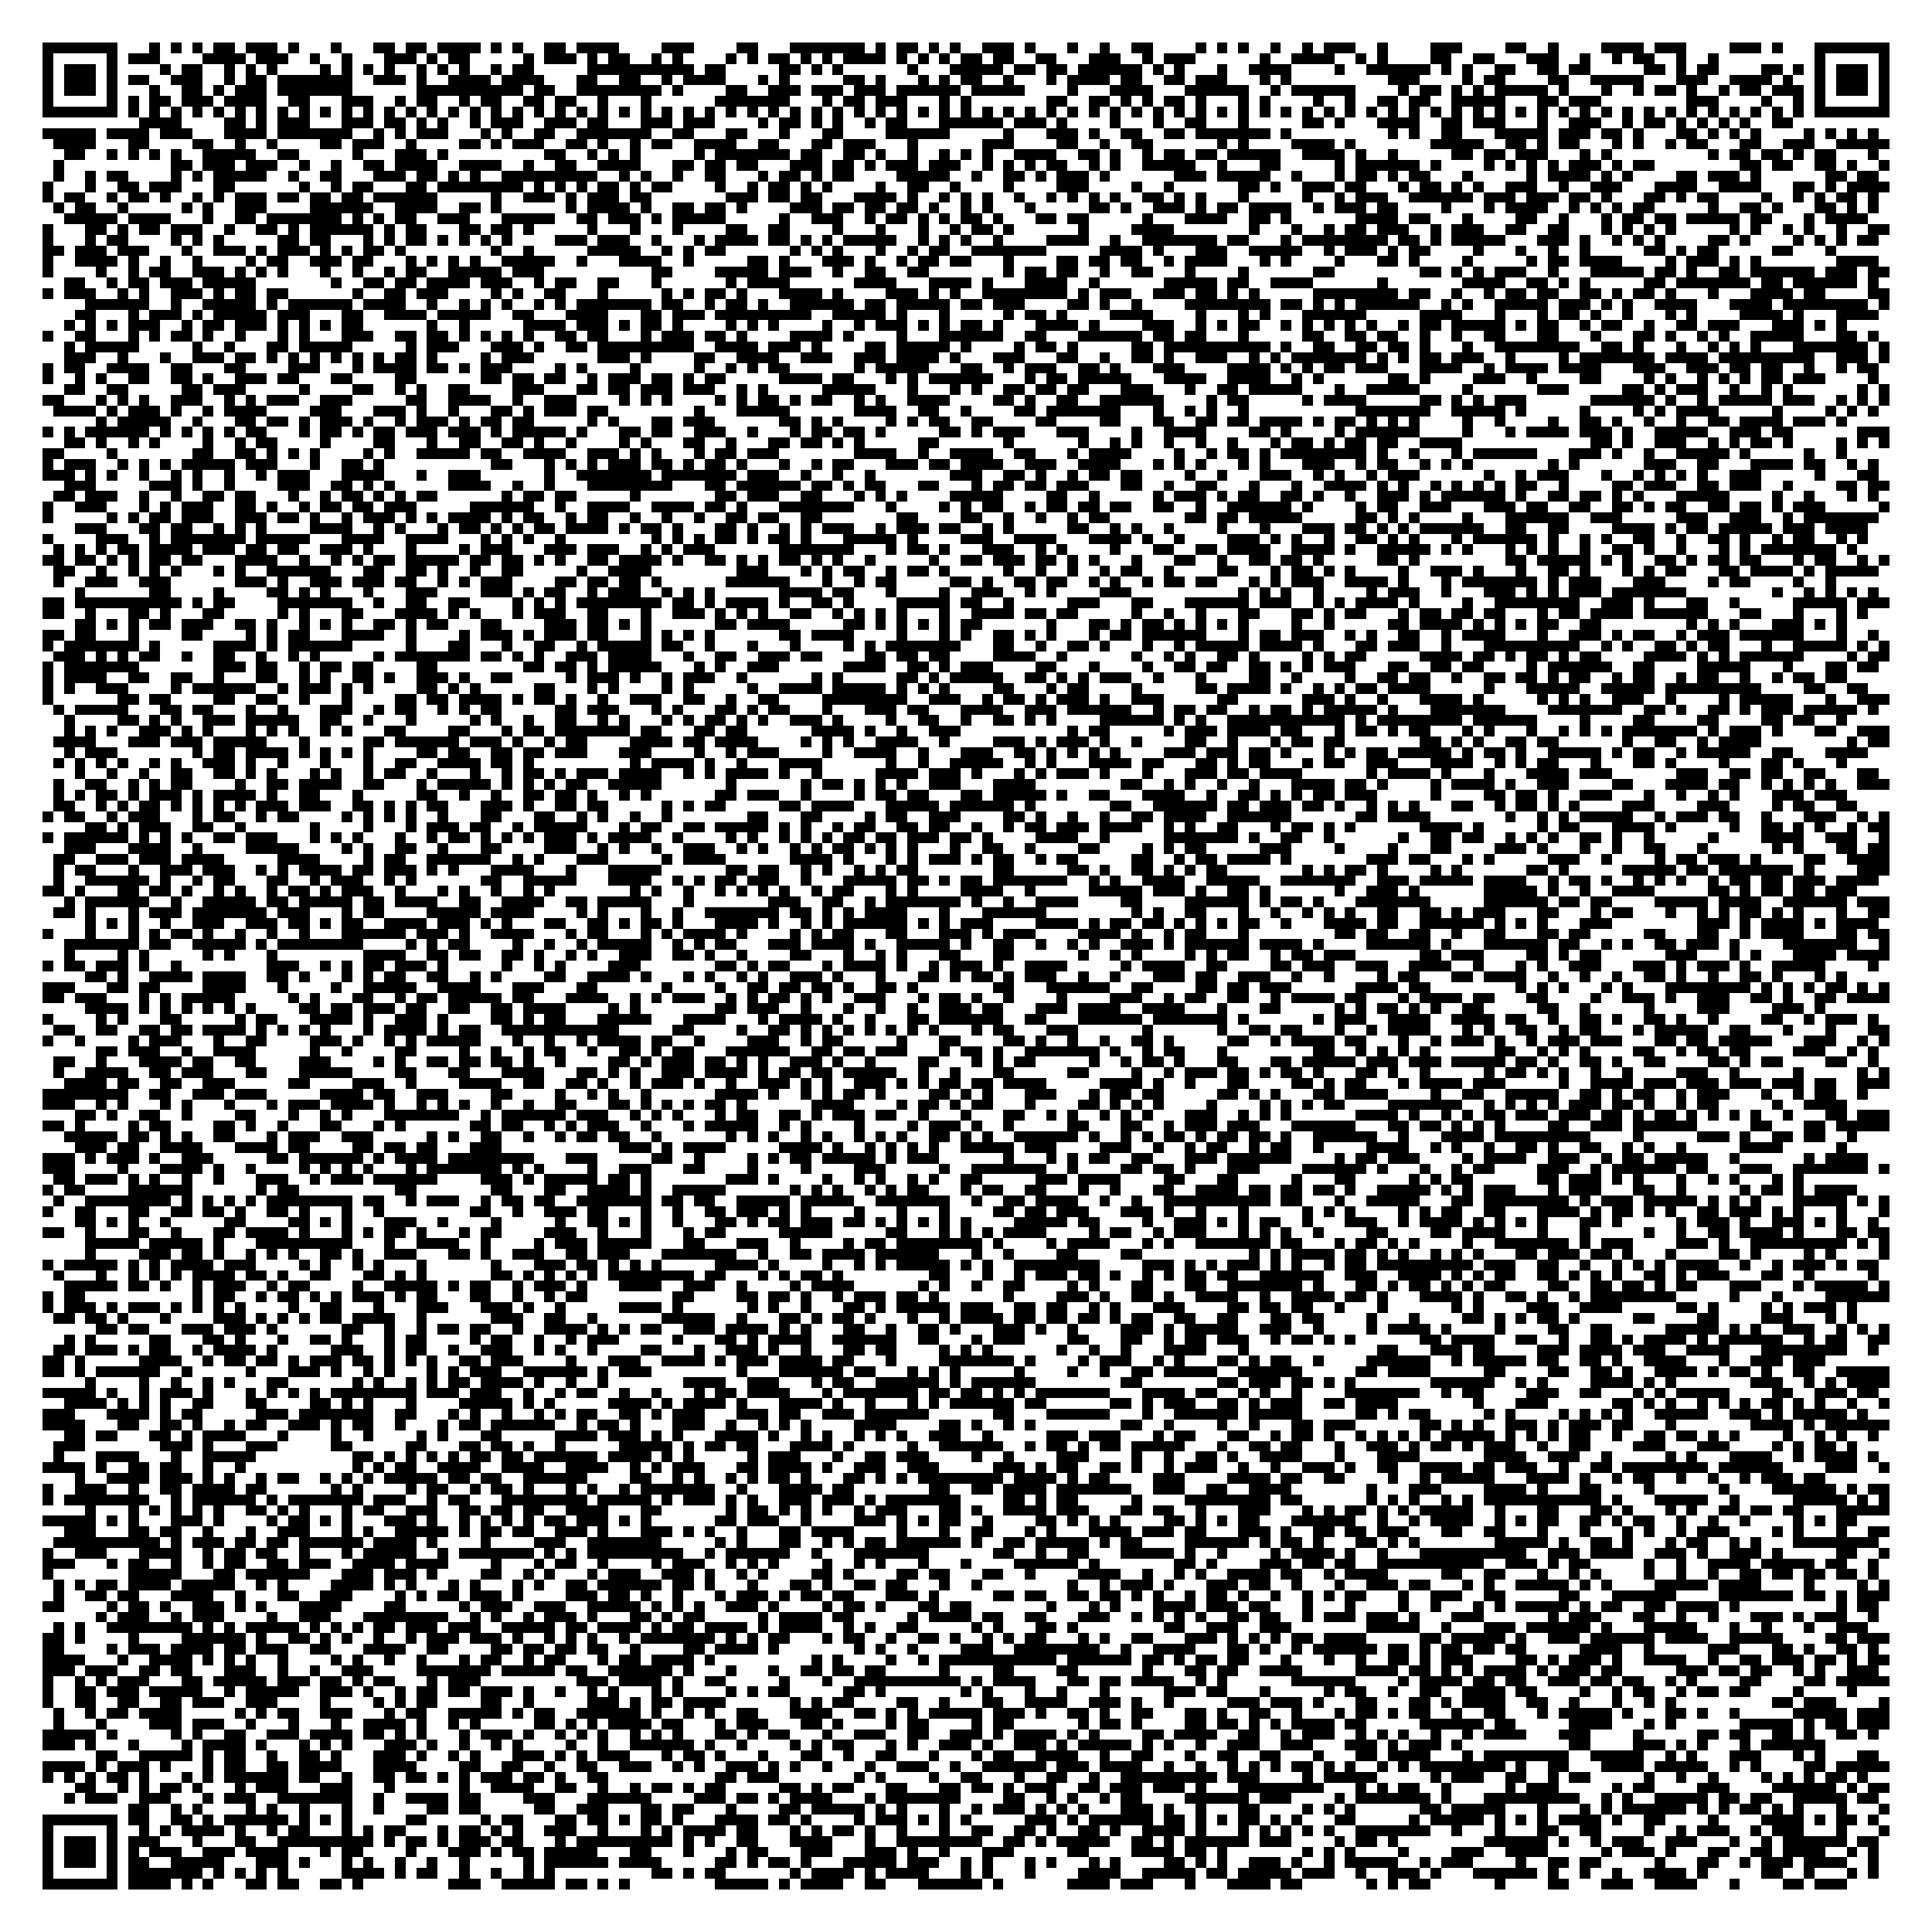 <?xml version="1.0" encoding="utf-8"?><!DOCTYPE svg PUBLIC "-//W3C//DTD SVG 1.1//EN" "http://www.w3.org/Graphics/SVG/1.1/DTD/svg11.dtd"><svg xmlns="http://www.w3.org/2000/svg" viewBox="0 0 181 181" shape-rendering="crispEdges"><path fill="#ffffff" d="M0 0h181v181H0z"/><path stroke="#000000" d="M4 4.5h7m3 0h1m1 0h1m1 0h1m1 0h2m1 0h3m1 0h1m3 0h1m3 0h2m1 0h2m1 0h4m1 0h1m1 0h1m2 0h2m1 0h4m4 0h3m4 0h2m3 0h7m1 0h1m1 0h2m1 0h1m1 0h1m2 0h3m1 0h1m3 0h1m2 0h1m2 0h2m4 0h1m1 0h1m1 0h1m2 0h1m2 0h1m1 0h3m2 0h1m4 0h3m4 0h2m2 0h1m4 0h4m1 0h3m4 0h3m1 0h1m3 0h7M4 5.5h1m5 0h1m1 0h3m4 0h4m1 0h3m2 0h1m2 0h1m3 0h3m1 0h1m1 0h2m5 0h1m1 0h3m1 0h1m1 0h2m2 0h1m1 0h1m4 0h1m1 0h1m1 0h2m1 0h1m1 0h1m1 0h4m1 0h1m1 0h1m1 0h1m1 0h2m1 0h2m2 0h2m3 0h3m2 0h1m1 0h3m6 0h1m2 0h4m2 0h1m1 0h1m4 0h2m2 0h2m3 0h3m2 0h1m2 0h1m1 0h2m2 0h1m2 0h1m9 0h1m5 0h1M4 6.5h1m1 0h3m1 0h1m4 0h1m1 0h2m2 0h1m1 0h1m1 0h1m4 0h1m1 0h1m1 0h1m1 0h1m2 0h1m1 0h1m1 0h1m2 0h1m1 0h2m5 0h10m1 0h2m5 0h2m1 0h1m1 0h1m6 0h1m3 0h5m1 0h2m1 0h2m1 0h6m1 0h1m1 0h1m3 0h1m2 0h4m4 0h1m2 0h6m1 0h1m1 0h1m2 0h2m2 0h2m1 0h2m5 0h2m1 0h1m1 0h2m4 0h2m1 0h1m1 0h1m1 0h3m1 0h1M4 7.5h1m1 0h3m1 0h1m1 0h2m2 0h3m2 0h1m1 0h2m1 0h7m2 0h3m1 0h1m2 0h4m1 0h4m3 0h2m2 0h2m2 0h1m1 0h4m3 0h1m1 0h1m5 0h2m1 0h1m3 0h1m1 0h1m1 0h2m2 0h1m3 0h1m1 0h4m1 0h2m2 0h2m1 0h3m3 0h1m1 0h1m9 0h3m4 0h1m1 0h2m4 0h2m2 0h5m3 0h3m2 0h4m1 0h1m2 0h1m1 0h3m1 0h1M4 8.5h1m1 0h3m1 0h1m3 0h1m2 0h2m1 0h1m1 0h3m1 0h7m6 0h10m1 0h2m2 0h8m1 0h1m4 0h2m2 0h3m1 0h3m1 0h3m1 0h6m1 0h5m4 0h1m3 0h4m3 0h6m2 0h1m1 0h6m4 0h1m1 0h2m1 0h1m1 0h1m1 0h5m1 0h1m3 0h1m2 0h1m1 0h2m1 0h1m2 0h1m1 0h2m1 0h3m1 0h1m1 0h3m1 0h1M4 9.5h1m5 0h1m1 0h1m1 0h2m1 0h3m1 0h4m2 0h2m3 0h3m2 0h1m1 0h2m2 0h1m1 0h2m2 0h2m1 0h2m2 0h1m3 0h1m6 0h7m3 0h1m1 0h2m1 0h3m3 0h1m1 0h1m7 0h2m2 0h2m1 0h1m1 0h1m1 0h2m1 0h1m3 0h1m1 0h1m4 0h1m2 0h1m2 0h2m1 0h2m2 0h5m3 0h2m1 0h3m8 0h3m4 0h1m2 0h1m1 0h1m5 0h1M4 10.5h7m1 0h1m1 0h1m1 0h1m1 0h1m1 0h1m1 0h1m1 0h1m1 0h1m1 0h1m1 0h1m1 0h1m1 0h1m1 0h1m1 0h1m1 0h1m1 0h1m1 0h1m1 0h1m1 0h1m1 0h1m1 0h1m1 0h1m1 0h1m1 0h1m1 0h1m1 0h1m1 0h1m1 0h1m1 0h1m1 0h1m1 0h1m1 0h1m1 0h1m1 0h1m1 0h1m1 0h1m1 0h1m1 0h1m1 0h1m1 0h1m1 0h1m1 0h1m1 0h1m1 0h1m1 0h1m1 0h1m1 0h1m1 0h1m1 0h1m1 0h1m1 0h1m1 0h1m1 0h1m1 0h1m1 0h1m1 0h1m1 0h1m1 0h1m1 0h1m1 0h1m1 0h1m1 0h1m1 0h1m1 0h1m1 0h1m1 0h1m1 0h1m1 0h1m1 0h1m1 0h1m1 0h1m1 0h1m1 0h1m1 0h1m1 0h1m1 0h1m1 0h1m1 0h1m1 0h1m1 0h7M13 11.5h4m4 0h2m1 0h1m1 0h3m3 0h3m1 0h2m1 0h1m1 0h1m2 0h1m1 0h3m2 0h3m1 0h2m3 0h3m1 0h3m4 0h1m1 0h2m1 0h1m1 0h1m2 0h1m1 0h2m3 0h6m1 0h3m1 0h1m4 0h1m3 0h1m2 0h2m3 0h1m5 0h2m1 0h1m3 0h4m2 0h2m1 0h3m3 0h1m2 0h3m2 0h1m1 0h2m1 0h1m1 0h1m1 0h1m1 0h1m2 0h2M4 12.5h5m1 0h4m1 0h3m3 0h4m1 0h7m2 0h1m1 0h1m1 0h3m3 0h1m1 0h1m2 0h2m2 0h7m2 0h2m3 0h2m3 0h1m3 0h2m4 0h6m5 0h1m3 0h3m1 0h1m2 0h2m2 0h2m1 0h7m1 0h1m9 0h1m1 0h1m2 0h2m3 0h5m1 0h3m1 0h2m1 0h1m3 0h2m1 0h1m1 0h1m1 0h1m4 0h1m1 0h1m1 0h1m1 0h1M5 13.5h4m3 0h2m4 0h2m2 0h1m2 0h1m4 0h2m1 0h3m2 0h1m4 0h2m1 0h1m1 0h3m2 0h2m1 0h1m2 0h1m1 0h2m2 0h4m2 0h2m3 0h2m1 0h3m3 0h1m6 0h3m4 0h2m2 0h1m2 0h2m6 0h1m1 0h1m4 0h4m1 0h1m7 0h5m2 0h2m1 0h1m1 0h2m3 0h1m1 0h1m2 0h1m1 0h2m3 0h2m2 0h3m2 0h5M6 14.5h2m2 0h1m1 0h1m1 0h1m1 0h1m2 0h5m2 0h2m5 0h1m3 0h3m1 0h1m9 0h2m2 0h1m1 0h1m1 0h1m5 0h1m1 0h7m1 0h2m2 0h2m1 0h1m2 0h1m2 0h1m1 0h1m1 0h1m2 0h4m2 0h2m1 0h1m2 0h1m1 0h2m1 0h2m1 0h5m2 0h4m1 0h1m2 0h1m5 0h2m1 0h2m1 0h3m3 0h1m1 0h1m9 0h1m1 0h2m1 0h2m1 0h1m1 0h2m3 0h1M5 15.5h1m10 0h2m1 0h3m1 0h3m2 0h1m2 0h1m2 0h2m1 0h4m2 0h4m2 0h1m2 0h2m2 0h4m3 0h2m1 0h2m1 0h2m3 0h3m1 0h2m1 0h1m1 0h3m1 0h3m2 0h1m1 0h1m1 0h1m1 0h2m2 0h1m1 0h1m2 0h5m2 0h1m3 0h2m5 0h1m1 0h6m1 0h1m4 0h1m1 0h1m1 0h1m1 0h1m1 0h3m1 0h1m1 0h2m8 0h2m1 0h2m2 0h2m1 0h1m2 0h1M5 16.5h1m2 0h1m1 0h2m4 0h1m1 0h1m1 0h5m2 0h1m2 0h2m3 0h3m1 0h2m1 0h1m1 0h1m2 0h9m2 0h1m1 0h1m2 0h1m2 0h2m3 0h1m1 0h2m1 0h1m1 0h2m4 0h5m2 0h1m2 0h2m1 0h1m1 0h3m1 0h1m6 0h3m1 0h5m2 0h1m3 0h1m1 0h2m1 0h1m1 0h2m3 0h1m5 0h1m1 0h4m1 0h1m1 0h1m4 0h2m1 0h3m1 0h1m6 0h2m1 0h2M4 17.5h1m3 0h1m2 0h2m1 0h3m3 0h2m6 0h1m2 0h1m1 0h2m3 0h2m1 0h8m1 0h1m1 0h1m1 0h1m1 0h2m1 0h1m1 0h2m4 0h1m2 0h1m1 0h2m1 0h1m1 0h1m4 0h1m2 0h2m2 0h1m4 0h1m4 0h3m4 0h1m2 0h1m6 0h2m1 0h1m2 0h3m1 0h2m3 0h1m1 0h2m1 0h1m1 0h1m2 0h3m2 0h1m2 0h3m3 0h4m2 0h4m3 0h2m1 0h1m1 0h4M4 18.5h1m1 0h2m2 0h1m1 0h2m1 0h1m2 0h1m1 0h1m1 0h3m1 0h2m1 0h2m1 0h2m1 0h6m5 0h1m2 0h3m1 0h1m1 0h3m1 0h2m7 0h3m1 0h2m1 0h2m3 0h4m1 0h1m2 0h1m1 0h1m1 0h1m2 0h1m2 0h1m1 0h1m1 0h1m1 0h1m2 0h2m1 0h1m1 0h1m3 0h1m5 0h1m2 0h1m1 0h3m2 0h6m1 0h3m1 0h3m1 0h2m1 0h1m3 0h2m1 0h1m1 0h2m4 0h1m2 0h1m1 0h1m1 0h2m1 0h1M5 19.5h1m1 0h2m2 0h1m5 0h1m1 0h1m2 0h3m4 0h6m2 0h4m2 0h2m1 0h1m6 0h1m1 0h4m1 0h1m2 0h2m1 0h2m1 0h1m4 0h3m1 0h2m1 0h2m1 0h2m1 0h1m2 0h1m1 0h1m3 0h1m5 0h2m1 0h1m2 0h3m1 0h1m1 0h2m1 0h4m2 0h1m1 0h3m1 0h2m4 0h1m3 0h1m1 0h4m2 0h1m1 0h1m1 0h1m1 0h2m5 0h1m2 0h2m1 0h1m3 0h2m1 0h1m1 0h1M6 20.5h5m1 0h4m3 0h1m2 0h2m1 0h7m1 0h1m1 0h1m1 0h2m2 0h3m3 0h5m2 0h2m1 0h3m1 0h1m1 0h5m5 0h1m2 0h3m2 0h1m1 0h2m1 0h1m1 0h1m1 0h2m1 0h1m3 0h2m1 0h2m5 0h1m3 0h4m2 0h2m1 0h1m6 0h4m1 0h2m3 0h1m4 0h2m2 0h1m3 0h1m1 0h2m1 0h2m1 0h5m1 0h2m3 0h1m1 0h4M4 21.5h1m3 0h2m1 0h1m1 0h2m1 0h3m2 0h1m2 0h2m1 0h1m1 0h6m1 0h1m1 0h2m3 0h2m1 0h2m1 0h1m5 0h1m3 0h1m3 0h1m4 0h2m2 0h2m4 0h1m3 0h1m3 0h1m2 0h1m1 0h2m1 0h1m6 0h1m4 0h4m7 0h1m3 0h1m2 0h1m1 0h2m1 0h3m2 0h1m1 0h3m2 0h2m2 0h2m3 0h1m1 0h1m1 0h1m1 0h1m5 0h1m1 0h1m2 0h1m1 0h1m2 0h1m2 0h2M4 22.5h1m3 0h1m1 0h2m4 0h1m1 0h1m1 0h1m5 0h2m1 0h2m3 0h1m1 0h1m1 0h2m1 0h1m1 0h1m1 0h1m1 0h1m4 0h3m1 0h3m2 0h1m3 0h1m1 0h4m1 0h2m1 0h1m1 0h1m1 0h5m2 0h1m1 0h1m1 0h1m2 0h1m4 0h4m2 0h1m2 0h7m1 0h2m3 0h1m1 0h8m1 0h2m1 0h1m1 0h5m3 0h3m1 0h1m2 0h1m1 0h1m1 0h1m4 0h2m1 0h1m4 0h1m1 0h1m1 0h1m1 0h2M4 23.5h2m1 0h3m1 0h3m3 0h1m2 0h3m1 0h1m1 0h3m1 0h1m1 0h1m1 0h2m1 0h1m8 0h1m2 0h1m5 0h5m2 0h1m1 0h1m1 0h2m6 0h1m1 0h1m1 0h1m3 0h1m2 0h1m1 0h2m2 0h7m5 0h4m1 0h1m3 0h3m2 0h5m2 0h1m1 0h3m1 0h1m1 0h2m4 0h1m3 0h1m2 0h1m2 0h1m5 0h2m1 0h1m1 0h2m5 0h2m3 0h1M4 24.5h1m2 0h4m1 0h1m2 0h1m2 0h1m4 0h1m1 0h2m2 0h3m1 0h2m3 0h1m1 0h1m1 0h1m1 0h1m2 0h5m2 0h1m3 0h4m2 0h1m5 0h2m1 0h1m3 0h3m1 0h1m2 0h1m1 0h2m1 0h2m3 0h1m4 0h2m1 0h2m1 0h2m2 0h1m1 0h4m3 0h1m1 0h1m4 0h1m3 0h2m1 0h1m4 0h1m5 0h1m1 0h2m1 0h4m4 0h1m1 0h3m1 0h1m1 0h1m7 0h4M4 25.5h1m4 0h1m2 0h1m1 0h2m2 0h3m1 0h1m1 0h1m1 0h1m3 0h1m2 0h1m2 0h1m1 0h2m2 0h5m1 0h3m10 0h2m4 0h5m1 0h3m2 0h1m2 0h2m2 0h2m7 0h1m1 0h2m1 0h2m2 0h1m2 0h2m3 0h1m4 0h1m6 0h2m8 0h2m1 0h1m1 0h1m1 0h3m2 0h1m3 0h5m1 0h2m1 0h1m2 0h2m1 0h6m1 0h3m1 0h2M6 26.5h2m2 0h1m1 0h2m1 0h3m1 0h5m7 0h1m2 0h2m1 0h2m1 0h4m1 0h3m2 0h1m1 0h2m2 0h2m3 0h1m6 0h1m1 0h4m6 0h4m3 0h4m1 0h1m3 0h4m2 0h1m6 0h5m1 0h2m2 0h4m6 0h1m7 0h4m2 0h2m1 0h1m1 0h1m5 0h2m1 0h7m1 0h2m1 0h6m1 0h1M4 27.5h1m1 0h3m2 0h1m1 0h1m2 0h3m1 0h1m1 0h2m1 0h2m6 0h1m2 0h2m1 0h3m4 0h1m1 0h1m2 0h2m3 0h1m5 0h1m1 0h1m1 0h2m1 0h1m3 0h4m1 0h1m4 0h3m1 0h1m1 0h1m2 0h8m1 0h1m1 0h3m2 0h3m1 0h2m1 0h1m1 0h1m5 0h8m1 0h2m2 0h1m2 0h1m1 0h2m1 0h2m2 0h2m1 0h1m1 0h2m1 0h1m3 0h1m3 0h4m1 0h2m4 0h2M8 28.5h6m2 0h1m2 0h5m1 0h1m1 0h6m1 0h4m2 0h1m2 0h1m1 0h1m1 0h1m2 0h1m1 0h1m1 0h7m1 0h2m2 0h1m1 0h2m1 0h1m2 0h6m1 0h2m1 0h5m1 0h2m1 0h3m4 0h2m1 0h1m2 0h1m4 0h8m1 0h2m1 0h1m1 0h1m1 0h6m2 0h1m1 0h1m2 0h5m1 0h3m1 0h1m1 0h1m2 0h4m3 0h4m1 0h8m1 0h1M7 29.5h2m3 0h1m1 0h3m1 0h1m1 0h5m1 0h3m3 0h2m2 0h4m1 0h5m2 0h2m3 0h4m3 0h2m1 0h3m1 0h9m2 0h5m1 0h1m3 0h1m5 0h1m1 0h2m1 0h1m4 0h4m4 0h1m3 0h1m1 0h1m3 0h6m5 0h4m3 0h1m3 0h1m1 0h2m1 0h1m2 0h1m3 0h1m1 0h1m4 0h4m1 0h1m3 0h4M6 30.5h1m1 0h1m1 0h1m1 0h3m2 0h1m1 0h2m1 0h3m1 0h1m1 0h1m1 0h1m1 0h2m6 0h1m2 0h1m5 0h4m1 0h3m1 0h1m1 0h2m1 0h1m4 0h1m1 0h1m1 0h1m4 0h1m2 0h1m1 0h3m1 0h1m1 0h1m1 0h2m1 0h1m3 0h4m1 0h1m4 0h3m2 0h1m1 0h1m1 0h2m2 0h1m1 0h1m1 0h1m1 0h1m1 0h1m2 0h1m1 0h2m1 0h5m1 0h1m1 0h2m2 0h1m1 0h2m2 0h1m2 0h2m1 0h3m3 0h3m1 0h1m1 0h1M4 31.5h1m2 0h2m3 0h1m1 0h1m1 0h2m1 0h1m2 0h1m3 0h1m1 0h1m3 0h3m2 0h2m1 0h2m1 0h1m1 0h1m1 0h1m1 0h1m2 0h2m1 0h2m3 0h1m1 0h3m1 0h2m1 0h1m4 0h4m1 0h1m4 0h1m3 0h6m2 0h2m3 0h6m1 0h2m1 0h2m3 0h1m5 0h2m2 0h2m1 0h2m2 0h1m2 0h1m2 0h2m3 0h2m3 0h1m3 0h2m1 0h1m2 0h1m1 0h1m2 0h5m3 0h2m1 0h1M6 32.5h1m1 0h5m5 0h1m2 0h1m3 0h2m1 0h5m5 0h1m1 0h3m3 0h3m1 0h1m2 0h2m1 0h9m2 0h4m1 0h3m1 0h1m4 0h2m1 0h5m1 0h1m4 0h1m1 0h2m1 0h1m5 0h2m1 0h10m1 0h1m2 0h2m2 0h2m1 0h2m1 0h1m3 0h1m2 0h8m2 0h2m1 0h1m3 0h1m2 0h1m1 0h1m1 0h1m3 0h7m1 0h1M6 33.5h3m2 0h1m3 0h1m2 0h3m1 0h2m1 0h1m1 0h1m1 0h1m1 0h1m1 0h1m1 0h1m1 0h2m1 0h1m4 0h1m1 0h3m6 0h3m1 0h1m4 0h2m2 0h4m2 0h3m2 0h3m1 0h4m1 0h1m3 0h3m3 0h2m2 0h1m2 0h2m1 0h1m2 0h3m2 0h1m1 0h1m1 0h7m1 0h1m1 0h1m1 0h2m1 0h3m2 0h1m4 0h1m1 0h7m1 0h4m1 0h9m2 0h3m1 0h1M4 34.5h1m1 0h2m2 0h4m2 0h2m3 0h2m4 0h3m3 0h1m1 0h4m1 0h2m1 0h1m1 0h3m4 0h1m1 0h1m4 0h1m5 0h1m2 0h1m1 0h1m1 0h2m6 0h1m1 0h5m3 0h2m2 0h1m1 0h3m2 0h2m1 0h1m3 0h3m4 0h4m1 0h1m1 0h1m1 0h2m1 0h3m3 0h4m2 0h1m1 0h4m1 0h4m3 0h3m2 0h3m1 0h2m1 0h2m2 0h1m2 0h1m1 0h2M4 35.5h1m2 0h1m1 0h1m2 0h2m2 0h2m1 0h1m2 0h3m1 0h2m3 0h2m4 0h2m6 0h2m1 0h2m1 0h2m2 0h1m1 0h3m1 0h2m1 0h1m1 0h2m5 0h4m1 0h2m3 0h1m1 0h1m1 0h6m3 0h1m1 0h2m1 0h5m3 0h4m2 0h4m2 0h1m1 0h1m6 0h2m1 0h1m4 0h3m2 0h1m4 0h2m4 0h1m1 0h1m2 0h1m1 0h1m1 0h1m1 0h2m1 0h3m4 0h1M6 36.5h2m2 0h2m5 0h2m1 0h3m5 0h1m4 0h2m2 0h1m1 0h1m2 0h2m4 0h3m3 0h2m1 0h2m1 0h3m1 0h3m2 0h1m1 0h1m5 0h5m3 0h1m3 0h1m1 0h1m2 0h2m1 0h2m1 0h2m3 0h3m3 0h1m2 0h2m1 0h5m3 0h1m2 0h5m4 0h1m6 0h3m5 0h2m1 0h1m1 0h3m2 0h1m2 0h1m1 0h1m6 0h1m1 0h1M4 37.5h2m3 0h1m1 0h1m1 0h1m2 0h3m2 0h1m1 0h1m1 0h3m2 0h3m5 0h2m2 0h4m2 0h1m2 0h3m4 0h1m1 0h1m1 0h1m4 0h1m1 0h1m1 0h2m1 0h1m1 0h2m2 0h1m1 0h1m2 0h4m4 0h2m1 0h1m2 0h2m2 0h6m4 0h1m1 0h2m5 0h1m1 0h4m5 0h2m1 0h1m1 0h1m1 0h3m6 0h6m1 0h1m2 0h1m1 0h5m1 0h3m2 0h1m1 0h1m1 0h1M5 38.5h4m1 0h1m1 0h3m1 0h1m2 0h1m1 0h4m4 0h3m3 0h3m1 0h1m2 0h1m3 0h2m1 0h1m1 0h3m1 0h2m8 0h1m3 0h5m6 0h4m2 0h2m2 0h1m4 0h2m1 0h7m3 0h1m2 0h1m1 0h1m2 0h1m10 0h7m2 0h5m1 0h1m5 0h1m4 0h1m1 0h1m1 0h4m5 0h1m4 0h1m1 0h1m1 0h1M9 39.5h1m1 0h5m2 0h1m3 0h2m1 0h2m1 0h1m1 0h3m1 0h1m2 0h1m1 0h3m1 0h1m1 0h2m1 0h2m5 0h1m1 0h1m3 0h2m1 0h3m6 0h2m1 0h1m1 0h1m4 0h1m1 0h1m1 0h2m2 0h2m4 0h2m4 0h2m3 0h2m2 0h2m1 0h2m1 0h4m1 0h1m1 0h2m1 0h1m1 0h1m1 0h1m4 0h1m2 0h1m4 0h1m2 0h2m1 0h1m2 0h1m2 0h1m2 0h2m1 0h4m1 0h3m1 0h1M4 40.5h1m1 0h1m1 0h6m1 0h1m1 0h1m1 0h1m1 0h1m1 0h2m3 0h1m1 0h2m1 0h1m1 0h2m1 0h3m1 0h3m1 0h1m1 0h5m1 0h1m3 0h2m1 0h2m2 0h3m2 0h1m3 0h1m1 0h2m1 0h2m1 0h1m5 0h2m1 0h1m1 0h3m3 0h3m4 0h1m2 0h4m4 0h2m1 0h1m4 0h1m1 0h6m4 0h1m3 0h1m1 0h4m1 0h3m1 0h1m2 0h5m2 0h3m1 0h2m6 0h3M6 41.5h2m1 0h1m2 0h1m1 0h1m4 0h1m2 0h1m1 0h2m4 0h1m4 0h2m3 0h1m2 0h2m2 0h2m1 0h1m2 0h1m4 0h1m1 0h1m3 0h2m2 0h1m3 0h2m1 0h2m1 0h1m1 0h1m5 0h2m6 0h1m6 0h1m2 0h1m1 0h1m2 0h1m2 0h1m2 0h1m3 0h1m1 0h2m1 0h1m1 0h2m1 0h2m2 0h4m12 0h2m1 0h1m2 0h3m2 0h1m1 0h1m1 0h2m1 0h1m4 0h1m1 0h1m1 0h1M4 42.5h2m4 0h1m7 0h2m2 0h2m1 0h1m1 0h1m1 0h1m4 0h1m1 0h1m2 0h5m1 0h2m2 0h4m2 0h3m1 0h1m1 0h1m3 0h1m1 0h2m1 0h3m7 0h4m2 0h1m2 0h4m2 0h2m3 0h1m1 0h4m4 0h1m2 0h1m1 0h2m1 0h1m1 0h8m1 0h1m2 0h1m3 0h1m1 0h6m3 0h3m1 0h1m2 0h1m2 0h5m1 0h1m5 0h1m2 0h1M4 43.5h1m1 0h3m2 0h1m1 0h1m1 0h1m1 0h5m1 0h3m3 0h1m2 0h2m1 0h1m10 0h2m3 0h1m1 0h1m1 0h1m1 0h3m1 0h2m1 0h1m1 0h2m1 0h1m3 0h1m2 0h1m1 0h2m3 0h3m1 0h2m1 0h4m2 0h3m2 0h4m3 0h1m1 0h1m1 0h1m3 0h1m1 0h1m3 0h3m2 0h1m1 0h2m2 0h1m1 0h1m1 0h1m7 0h1m1 0h1m6 0h3m2 0h2m3 0h4m1 0h2m2 0h1m1 0h1M4 44.5h3m1 0h1m1 0h1m2 0h1m2 0h1m1 0h1m2 0h1m2 0h1m1 0h3m3 0h4m3 0h1m2 0h3m6 0h1m2 0h7m1 0h7m1 0h3m2 0h1m2 0h1m2 0h1m7 0h3m2 0h2m1 0h1m2 0h1m1 0h2m1 0h2m4 0h1m2 0h1m3 0h3m2 0h1m1 0h1m2 0h1m1 0h3m6 0h1m2 0h1m1 0h3m3 0h1m2 0h1m1 0h1m1 0h1m1 0h1m2 0h3m5 0h1m3 0h2M6 45.5h3m5 0h3m1 0h1m2 0h1m4 0h3m2 0h2m1 0h1m1 0h1m5 0h4m2 0h1m2 0h1m3 0h8m3 0h2m1 0h6m1 0h2m1 0h1m1 0h2m3 0h2m3 0h1m1 0h2m1 0h2m1 0h3m3 0h2m2 0h1m2 0h2m3 0h1m3 0h1m2 0h4m1 0h1m1 0h1m2 0h1m1 0h1m1 0h1m1 0h1m1 0h2m2 0h1m4 0h2m1 0h3m2 0h2m1 0h3m2 0h1m4 0h2m1 0h2M5 46.5h2m1 0h3m2 0h1m2 0h1m2 0h2m1 0h2m3 0h1m2 0h1m1 0h2m1 0h1m1 0h1m1 0h2m6 0h1m1 0h2m1 0h2m5 0h1m7 0h2m1 0h3m2 0h2m3 0h1m1 0h1m1 0h1m4 0h5m4 0h2m2 0h1m5 0h1m1 0h3m1 0h1m1 0h2m2 0h2m1 0h1m2 0h1m2 0h3m1 0h1m1 0h6m1 0h1m2 0h2m1 0h2m1 0h1m1 0h1m3 0h5m4 0h1m2 0h1m3 0h1m1 0h1M4 47.5h1m2 0h3m3 0h1m1 0h1m1 0h3m2 0h2m1 0h1m2 0h1m1 0h2m1 0h2m1 0h3m5 0h6m2 0h1m2 0h4m2 0h4m1 0h2m1 0h1m3 0h7m3 0h1m4 0h1m1 0h1m1 0h2m2 0h1m1 0h2m1 0h2m1 0h2m2 0h2m2 0h1m2 0h6m1 0h1m4 0h1m1 0h2m2 0h3m3 0h3m1 0h2m2 0h2m2 0h2m1 0h1m1 0h2m2 0h2m1 0h2m1 0h1m1 0h3m5 0h1M4 48.5h1m5 0h1m1 0h1m1 0h2m1 0h3m2 0h3m1 0h2m1 0h1m2 0h1m1 0h3m1 0h1m1 0h1m1 0h4m1 0h1m1 0h2m2 0h1m1 0h2m2 0h1m2 0h1m2 0h1m2 0h2m1 0h2m2 0h2m7 0h2m4 0h2m2 0h1m2 0h1m2 0h1m1 0h2m7 0h2m1 0h2m1 0h5m5 0h2m1 0h1m1 0h1m4 0h1m3 0h6m2 0h3m5 0h3m2 0h3m2 0h1m1 0h7M7 49.5h3m3 0h2m1 0h2m2 0h1m1 0h1m1 0h1m4 0h4m2 0h1m1 0h1m3 0h1m1 0h2m1 0h1m1 0h1m1 0h2m1 0h4m1 0h1m1 0h2m1 0h1m3 0h2m1 0h1m2 0h1m1 0h1m1 0h3m2 0h1m1 0h3m1 0h2m2 0h1m1 0h1m5 0h2m2 0h1m1 0h1m2 0h1m4 0h1m3 0h1m3 0h3m1 0h2m1 0h1m1 0h1m1 0h6m2 0h2m2 0h2m4 0h4m1 0h1m1 0h2m1 0h5m1 0h3m1 0h4M4 50.5h1m4 0h3m2 0h1m1 0h7m1 0h5m3 0h4m2 0h4m3 0h1m1 0h1m1 0h1m2 0h1m8 0h1m1 0h1m1 0h1m1 0h2m1 0h1m1 0h2m1 0h1m3 0h5m1 0h1m4 0h3m2 0h4m3 0h4m1 0h1m2 0h1m4 0h3m1 0h1m1 0h1m2 0h1m2 0h2m1 0h1m1 0h1m3 0h1m1 0h6m1 0h1m2 0h1m1 0h1m2 0h2m2 0h1m2 0h2m1 0h1m2 0h1m1 0h2m2 0h1m1 0h1M5 51.5h1m1 0h1m1 0h1m1 0h2m1 0h4m1 0h3m1 0h2m1 0h2m2 0h3m1 0h1m3 0h1m4 0h1m1 0h3m3 0h3m1 0h3m2 0h1m1 0h1m1 0h3m6 0h7m3 0h1m1 0h2m1 0h1m3 0h3m2 0h1m1 0h1m4 0h1m3 0h2m2 0h2m1 0h4m2 0h4m1 0h1m2 0h5m1 0h1m1 0h1m3 0h1m1 0h1m1 0h1m2 0h1m2 0h2m1 0h1m2 0h1m3 0h1m1 0h1m1 0h7m1 0h1M4 52.5h2m1 0h2m1 0h1m1 0h1m1 0h2m1 0h2m3 0h4m2 0h1m2 0h1m1 0h1m1 0h2m1 0h5m1 0h2m1 0h2m1 0h1m1 0h1m2 0h2m1 0h4m1 0h1m2 0h2m1 0h1m1 0h1m1 0h2m1 0h1m1 0h1m2 0h1m5 0h1m2 0h2m1 0h3m1 0h2m1 0h1m1 0h1m3 0h1m3 0h2m2 0h1m2 0h2m1 0h2m1 0h1m5 0h2m1 0h1m8 0h2m1 0h5m1 0h1m1 0h1m2 0h2m1 0h1m1 0h2m1 0h2m3 0h1m1 0h2m2 0h1m1 0h1M5 53.5h2m2 0h1m2 0h1m1 0h1m1 0h1m3 0h1m1 0h1m2 0h6m3 0h2m2 0h2m1 0h1m2 0h1m2 0h2m5 0h1m2 0h4m8 0h3m3 0h1m1 0h1m1 0h2m2 0h1m1 0h2m1 0h1m5 0h1m2 0h1m2 0h1m2 0h1m1 0h2m2 0h1m4 0h2m3 0h1m1 0h2m1 0h1m1 0h1m4 0h1m2 0h3m1 0h1m3 0h1m2 0h2m1 0h1m3 0h1m1 0h1m1 0h2m3 0h2m1 0h4m1 0h1m1 0h5M5 54.5h1m2 0h3m2 0h3m6 0h3m1 0h1m2 0h3m1 0h3m1 0h2m2 0h1m1 0h1m1 0h3m4 0h2m1 0h2m1 0h2m1 0h1m6 0h6m3 0h1m2 0h1m1 0h2m5 0h2m1 0h1m2 0h2m1 0h2m2 0h1m1 0h1m2 0h1m1 0h2m1 0h2m3 0h1m1 0h1m1 0h3m2 0h4m1 0h1m3 0h1m1 0h7m1 0h1m1 0h3m3 0h3m4 0h1m1 0h2m4 0h1m2 0h1M7 55.5h1m6 0h2m4 0h1m4 0h2m1 0h1m1 0h1m3 0h1m3 0h3m4 0h3m1 0h1m1 0h2m2 0h1m1 0h3m2 0h1m1 0h1m1 0h1m6 0h4m1 0h2m3 0h1m4 0h1m2 0h3m2 0h1m1 0h1m4 0h3m10 0h1m1 0h1m1 0h1m2 0h1m4 0h1m1 0h3m2 0h1m3 0h3m1 0h1m1 0h1m1 0h3m1 0h7m8 0h1m2 0h1m1 0h1m1 0h1m1 0h1M4 56.5h2m1 0h10m1 0h1m1 0h2m4 0h7m2 0h1m2 0h2m2 0h2m4 0h1m1 0h1m1 0h1m1 0h8m1 0h2m1 0h1m1 0h4m1 0h1m2 0h2m1 0h1m4 0h5m1 0h2m2 0h1m5 0h3m3 0h2m3 0h6m1 0h3m2 0h1m1 0h1m1 0h4m1 0h1m4 0h1m2 0h8m2 0h3m1 0h1m3 0h2m2 0h1m5 0h5m1 0h3M4 57.5h2m2 0h1m3 0h2m1 0h1m3 0h2m5 0h1m1 0h1m3 0h2m3 0h4m1 0h1m1 0h1m3 0h1m1 0h3m2 0h2m3 0h1m2 0h3m1 0h1m1 0h1m1 0h1m2 0h2m2 0h1m1 0h1m1 0h1m1 0h1m3 0h1m2 0h4m1 0h2m1 0h2m5 0h1m2 0h1m2 0h1m3 0h2m3 0h2m1 0h1m1 0h2m3 0h1m1 0h2m1 0h2m1 0h2m3 0h1m1 0h2m1 0h4m1 0h6m3 0h2m3 0h1m3 0h1m1 0h1M7 58.5h2m1 0h1m1 0h1m1 0h2m1 0h3m2 0h2m1 0h1m2 0h1m1 0h1m1 0h1m2 0h2m1 0h1m1 0h2m3 0h2m4 0h3m1 0h2m1 0h1m1 0h1m6 0h2m1 0h4m5 0h2m1 0h1m1 0h1m1 0h1m1 0h1m1 0h2m6 0h1m3 0h2m1 0h1m1 0h2m1 0h1m1 0h1m1 0h1m1 0h1m4 0h1m2 0h1m5 0h2m1 0h4m1 0h1m1 0h1m1 0h1m1 0h2m2 0h2m8 0h1m1 0h1m1 0h1m3 0h3m1 0h1m1 0h1M4 59.5h2m1 0h2m3 0h1m4 0h2m4 0h1m1 0h1m1 0h2m3 0h4m2 0h1m4 0h1m1 0h3m1 0h1m1 0h3m1 0h2m3 0h1m1 0h1m1 0h1m1 0h1m6 0h2m1 0h4m4 0h1m3 0h1m1 0h1m2 0h2m1 0h1m1 0h1m3 0h1m1 0h2m1 0h6m3 0h1m1 0h2m1 0h3m2 0h1m1 0h1m2 0h2m2 0h1m1 0h4m3 0h1m2 0h3m1 0h1m1 0h2m2 0h1m1 0h3m1 0h6m3 0h1m2 0h1M4 60.5h1m1 0h7m1 0h1m5 0h4m1 0h1m1 0h6m5 0h1m3 0h2m3 0h1m2 0h2m2 0h1m1 0h5m1 0h2m2 0h1m3 0h1m3 0h1m4 0h1m1 0h1m1 0h7m3 0h2m2 0h1m2 0h2m1 0h1m3 0h1m2 0h1m1 0h5m1 0h4m1 0h1m3 0h2m1 0h3m2 0h1m3 0h9m2 0h1m1 0h1m2 0h2m1 0h1m1 0h2m3 0h1m2 0h5m1 0h1m1 0h1M5 61.5h3m1 0h1m1 0h1m1 0h2m2 0h1m2 0h2m2 0h1m2 0h1m1 0h1m5 0h1m1 0h7m1 0h2m1 0h1m1 0h1m2 0h3m1 0h4m3 0h1m2 0h2m2 0h3m1 0h2m4 0h2m1 0h2m1 0h2m4 0h4m2 0h1m6 0h1m2 0h1m1 0h1m2 0h2m1 0h1m4 0h1m1 0h1m1 0h2m5 0h4m1 0h2m1 0h1m1 0h2m1 0h1m1 0h2m4 0h4m1 0h1m1 0h1m1 0h6m4 0h1m1 0h2M4 62.5h1m1 0h7m7 0h3m1 0h2m2 0h1m1 0h2m1 0h2m4 0h2m8 0h2m1 0h2m1 0h1m1 0h5m3 0h1m1 0h1m2 0h3m6 0h4m2 0h2m1 0h1m1 0h3m4 0h2m3 0h1m4 0h1m2 0h2m1 0h2m2 0h2m1 0h1m1 0h1m1 0h3m3 0h2m2 0h2m1 0h2m4 0h1m1 0h6m2 0h2m4 0h5m3 0h1m3 0h2m1 0h2M4 63.5h1m1 0h4m2 0h2m2 0h2m2 0h1m3 0h2m2 0h1m1 0h1m2 0h2m1 0h1m2 0h3m1 0h1m2 0h2m5 0h1m1 0h3m1 0h1m2 0h1m1 0h3m2 0h1m6 0h1m1 0h1m5 0h2m1 0h1m1 0h5m2 0h2m1 0h1m1 0h1m1 0h3m2 0h1m3 0h1m4 0h2m2 0h1m4 0h1m2 0h2m1 0h2m2 0h1m2 0h2m1 0h2m1 0h1m1 0h2m2 0h1m1 0h2m2 0h1m1 0h2m2 0h1m2 0h1m1 0h2m1 0h2M4 64.5h1m1 0h1m2 0h3m4 0h1m1 0h6m2 0h1m1 0h3m1 0h1m1 0h1m4 0h2m1 0h1m1 0h1m5 0h2m3 0h1m1 0h1m4 0h1m1 0h1m5 0h1m2 0h4m1 0h5m1 0h1m1 0h1m1 0h1m4 0h2m3 0h1m1 0h2m4 0h1m5 0h2m1 0h4m1 0h1m2 0h1m1 0h1m1 0h2m1 0h4m5 0h1m3 0h5m2 0h5m1 0h9m4 0h2m2 0h2M4 65.5h1m6 0h2m1 0h2m4 0h2m2 0h2m2 0h1m3 0h1m4 0h2m1 0h2m1 0h4m1 0h1m1 0h2m1 0h1m2 0h1m2 0h3m2 0h2m2 0h1m2 0h2m4 0h8m2 0h3m2 0h1m1 0h2m1 0h1m1 0h3m1 0h1m2 0h3m5 0h2m6 0h3m1 0h1m2 0h1m3 0h4m1 0h1m5 0h1m1 0h1m1 0h1m2 0h3m2 0h1m4 0h1m1 0h5m3 0h1m2 0h3M5 66.5h1m1 0h5m3 0h2m1 0h2m3 0h1m2 0h1m3 0h3m2 0h1m1 0h2m2 0h1m1 0h1m1 0h2m5 0h2m1 0h3m3 0h1m1 0h1m3 0h2m1 0h1m1 0h2m3 0h1m3 0h3m1 0h2m3 0h4m2 0h3m1 0h6m2 0h1m1 0h2m1 0h2m2 0h1m1 0h2m1 0h1m1 0h5m1 0h1m3 0h7m4 0h7m2 0h2m1 0h1m2 0h2m1 0h1m1 0h3m1 0h5m1 0h1M6 67.5h1m4 0h2m1 0h1m1 0h1m2 0h3m1 0h5m2 0h2m2 0h1m3 0h1m5 0h1m1 0h1m2 0h1m2 0h2m2 0h1m1 0h1m3 0h1m1 0h1m1 0h2m1 0h1m1 0h1m2 0h3m1 0h1m4 0h1m2 0h2m2 0h1m2 0h2m1 0h1m1 0h1m4 0h6m1 0h1m1 0h1m2 0h11m1 0h1m1 0h8m1 0h6m4 0h1m4 0h2m4 0h2m4 0h2m1 0h2m2 0h1M6 68.5h1m1 0h1m1 0h1m2 0h3m1 0h1m1 0h1m3 0h1m1 0h1m1 0h1m2 0h1m1 0h1m3 0h2m4 0h2m3 0h1m1 0h2m1 0h7m1 0h2m3 0h2m1 0h2m6 0h4m1 0h1m2 0h1m2 0h3m10 0h1m1 0h2m5 0h1m1 0h3m1 0h4m1 0h2m3 0h1m1 0h2m1 0h1m1 0h2m3 0h1m1 0h1m3 0h1m2 0h1m1 0h1m1 0h1m1 0h7m1 0h1m1 0h3m1 0h1m3 0h2m2 0h3M5 69.5h4m3 0h3m1 0h3m1 0h5m3 0h1m5 0h2m1 0h6m1 0h3m1 0h1m2 0h1m1 0h2m4 0h4m1 0h2m1 0h4m4 0h1m1 0h1m1 0h1m2 0h4m2 0h1m4 0h3m1 0h1m1 0h3m1 0h1m2 0h1m4 0h2m2 0h1m3 0h1m1 0h2m1 0h2m7 0h2m1 0h1m1 0h1m2 0h2m1 0h2m6 0h1m2 0h2m2 0h1m1 0h4m8 0h1m1 0h2M6 70.5h1m1 0h3m7 0h1m1 0h2m1 0h4m1 0h1m1 0h1m1 0h1m1 0h1m4 0h2m1 0h2m2 0h2m1 0h2m1 0h3m3 0h3m4 0h1m2 0h1m1 0h3m4 0h1m2 0h4m2 0h1m3 0h3m2 0h2m1 0h1m1 0h1m1 0h1m1 0h1m4 0h3m1 0h3m1 0h2m1 0h1m3 0h1m1 0h1m1 0h2m1 0h5m1 0h1m1 0h2m1 0h1m2 0h5m1 0h1m1 0h2m2 0h1m1 0h5m2 0h2m3 0h4M5 71.5h1m1 0h1m1 0h1m1 0h1m2 0h1m1 0h1m2 0h3m1 0h1m2 0h1m3 0h1m3 0h1m2 0h2m2 0h4m1 0h2m1 0h1m9 0h1m1 0h4m1 0h1m2 0h1m3 0h4m6 0h1m2 0h1m2 0h5m2 0h1m1 0h1m3 0h4m1 0h2m3 0h2m1 0h1m1 0h2m3 0h1m1 0h2m2 0h3m3 0h4m2 0h1m1 0h1m1 0h2m3 0h1m3 0h2m1 0h1m4 0h1m3 0h2m1 0h1m3 0h1M7 72.5h1m2 0h1m2 0h1m2 0h2m2 0h2m1 0h1m1 0h1m3 0h1m1 0h1m2 0h1m1 0h2m2 0h1m3 0h1m2 0h1m1 0h2m1 0h1m1 0h3m1 0h4m2 0h1m1 0h1m1 0h4m1 0h1m2 0h1m5 0h4m1 0h3m1 0h1m3 0h1m1 0h1m1 0h3m1 0h1m3 0h1m3 0h3m1 0h2m1 0h4m6 0h1m1 0h4m1 0h1m3 0h1m3 0h4m1 0h3m6 0h3m2 0h2m1 0h2m2 0h2m3 0h2M5 73.5h1m2 0h2m2 0h1m1 0h1m1 0h2m4 0h1m2 0h2m1 0h4m2 0h2m3 0h1m1 0h5m1 0h1m1 0h1m1 0h1m1 0h2m2 0h5m6 0h1m6 0h1m1 0h2m1 0h1m1 0h1m1 0h1m2 0h3m3 0h4m8 0h2m2 0h1m1 0h1m2 0h1m2 0h1m3 0h4m1 0h2m1 0h1m4 0h1m1 0h4m1 0h1m2 0h3m4 0h2m3 0h4m1 0h2m2 0h1m1 0h1m1 0h1m1 0h1m2 0h3M5 74.5h1m1 0h1m1 0h2m1 0h1m1 0h3m1 0h1m1 0h4m1 0h1m2 0h2m3 0h1m5 0h2m2 0h1m2 0h1m2 0h2m1 0h2m1 0h1m2 0h1m1 0h1m6 0h2m1 0h3m2 0h1m4 0h1m1 0h2m1 0h2m3 0h2m1 0h5m1 0h1m2 0h2m3 0h4m2 0h1m2 0h2m1 0h1m1 0h1m1 0h2m1 0h3m5 0h1m4 0h2m1 0h2m1 0h1m2 0h3m3 0h1m2 0h1m2 0h1m1 0h1m3 0h3m1 0h3M5 75.5h2m2 0h1m1 0h1m1 0h2m1 0h1m1 0h1m1 0h1m1 0h1m1 0h3m1 0h3m2 0h2m1 0h1m1 0h1m1 0h2m3 0h3m1 0h1m2 0h2m1 0h2m5 0h1m1 0h1m1 0h2m5 0h2m1 0h4m3 0h5m1 0h6m1 0h1m7 0h2m2 0h6m1 0h2m1 0h3m1 0h2m1 0h1m2 0h1m1 0h1m1 0h1m3 0h2m2 0h1m1 0h2m1 0h1m1 0h1m4 0h3m4 0h3m4 0h1m1 0h2m2 0h2M4 76.5h1m1 0h2m2 0h1m1 0h3m3 0h1m1 0h2m2 0h1m1 0h2m4 0h1m1 0h1m1 0h1m1 0h1m2 0h1m3 0h2m3 0h2m2 0h1m1 0h1m2 0h1m2 0h1m7 0h2m3 0h2m4 0h1m1 0h2m2 0h3m4 0h2m1 0h1m2 0h1m2 0h1m2 0h2m1 0h4m2 0h6m6 0h2m1 0h4m7 0h1m2 0h1m1 0h1m1 0h5m2 0h1m1 0h3m1 0h2m2 0h1m3 0h3m2 0h1m1 0h1M8 77.5h2m1 0h1m1 0h3m2 0h2m2 0h1m6 0h1m4 0h1m3 0h1m1 0h3m1 0h2m2 0h1m1 0h5m3 0h1m1 0h2m2 0h2m1 0h5m1 0h1m1 0h1m2 0h1m1 0h2m2 0h2m1 0h2m2 0h1m2 0h1m1 0h2m1 0h3m1 0h4m2 0h1m1 0h1m2 0h2m3 0h1m1 0h2m1 0h1m1 0h1m6 0h4m1 0h1m5 0h1m1 0h2m3 0h4m1 0h1m5 0h1m2 0h2m1 0h1m1 0h1m2 0h1m1 0h2M4 78.5h1m1 0h6m1 0h1m1 0h1m1 0h1m2 0h2m1 0h3m3 0h1m1 0h1m1 0h1m3 0h1m2 0h1m1 0h2m1 0h1m1 0h1m1 0h1m1 0h3m1 0h1m1 0h4m2 0h1m4 0h1m1 0h1m2 0h1m1 0h1m1 0h1m1 0h2m1 0h2m1 0h3m1 0h2m1 0h1m4 0h4m2 0h1m5 0h7m1 0h1m2 0h2m2 0h1m6 0h1m2 0h2m1 0h2m2 0h1m1 0h1m1 0h1m2 0h2m1 0h1m2 0h1m5 0h1m4 0h4m2 0h3m2 0h1M6 79.5h3m3 0h4m2 0h1m4 0h5m4 0h1m1 0h1m2 0h2m2 0h1m3 0h2m4 0h3m2 0h1m1 0h1m2 0h1m2 0h3m2 0h1m1 0h1m2 0h1m1 0h1m1 0h2m1 0h1m1 0h1m1 0h1m3 0h1m2 0h2m2 0h1m4 0h2m4 0h1m1 0h1m1 0h2m5 0h3m4 0h1m4 0h1m3 0h2m4 0h3m1 0h1m3 0h1m2 0h1m2 0h2m3 0h1m6 0h1m1 0h1m3 0h2m1 0h2M5 80.5h2m2 0h3m1 0h3m1 0h4m5 0h4m4 0h1m1 0h2m2 0h6m2 0h1m1 0h1m3 0h3m5 0h1m1 0h4m6 0h4m1 0h1m3 0h1m1 0h1m1 0h3m1 0h1m1 0h2m2 0h1m1 0h2m5 0h2m2 0h1m1 0h2m1 0h4m1 0h1m7 0h3m1 0h2m3 0h1m1 0h1m5 0h3m2 0h1m4 0h1m1 0h2m1 0h3m1 0h1m4 0h2m2 0h4M5 81.5h1m1 0h2m3 0h1m2 0h3m1 0h3m2 0h1m1 0h1m1 0h4m1 0h2m1 0h3m1 0h1m1 0h1m3 0h4m3 0h1m3 0h5m6 0h2m1 0h2m2 0h1m1 0h1m2 0h1m1 0h1m1 0h2m7 0h2m5 0h2m1 0h1m2 0h2m1 0h1m1 0h1m1 0h2m7 0h1m1 0h1m1 0h2m1 0h1m4 0h1m1 0h1m6 0h2m1 0h1m5 0h5m1 0h2m1 0h7m1 0h1m4 0h3M5 82.5h1m2 0h6m1 0h1m2 0h1m1 0h2m3 0h2m2 0h1m1 0h3m2 0h1m1 0h1m6 0h2m2 0h5m3 0h4m2 0h1m1 0h1m1 0h2m1 0h3m2 0h1m3 0h5m1 0h2m1 0h1m1 0h2m1 0h7m2 0h1m1 0h1m2 0h4m2 0h5m2 0h7m2 0h3m1 0h5m1 0h4m2 0h1m1 0h2m1 0h1m2 0h1m1 0h1m1 0h1m2 0h1m1 0h2m1 0h2m1 0h3m1 0h4M4 83.5h2m1 0h1m3 0h2m1 0h2m1 0h1m2 0h1m1 0h1m2 0h1m1 0h2m1 0h1m1 0h3m2 0h1m3 0h1m1 0h1m2 0h1m2 0h1m1 0h1m7 0h1m1 0h1m2 0h1m2 0h1m1 0h1m1 0h1m1 0h1m2 0h1m1 0h2m3 0h1m1 0h1m4 0h4m2 0h1m5 0h5m1 0h3m1 0h1m2 0h2m1 0h1m6 0h1m2 0h3m1 0h1m6 0h5m1 0h1m2 0h1m2 0h4m5 0h2m1 0h1m1 0h2m1 0h2m1 0h3M6 84.5h1m1 0h6m2 0h1m2 0h5m1 0h2m1 0h5m1 0h2m1 0h4m2 0h2m2 0h4m2 0h2m1 0h5m3 0h1m7 0h3m2 0h2m2 0h1m1 0h7m1 0h1m2 0h1m2 0h4m4 0h2m4 0h6m1 0h1m1 0h2m1 0h1m3 0h7m5 0h6m1 0h2m1 0h2m4 0h5m1 0h4m2 0h6m1 0h3M5 85.5h2m1 0h1m3 0h1m1 0h3m1 0h7m1 0h3m3 0h1m1 0h2m4 0h5m1 0h4m4 0h1m1 0h1m3 0h1m2 0h1m2 0h7m1 0h2m1 0h1m1 0h1m1 0h4m3 0h1m3 0h6m8 0h1m1 0h1m2 0h2m3 0h1m2 0h1m2 0h1m1 0h1m1 0h1m2 0h2m2 0h2m1 0h1m1 0h3m3 0h2m3 0h1m1 0h2m3 0h1m2 0h1m1 0h1m1 0h2m1 0h1m1 0h1m3 0h1m2 0h2M8 86.5h1m1 0h1m1 0h1m2 0h1m2 0h3m2 0h3m1 0h2m1 0h1m1 0h2m2 0h4m1 0h3m1 0h1m1 0h1m3 0h2m2 0h2m1 0h1m1 0h2m1 0h1m3 0h4m1 0h1m2 0h1m1 0h1m1 0h6m1 0h1m1 0h1m1 0h3m4 0h4m1 0h1m1 0h2m1 0h2m1 0h1m1 0h1m1 0h1m1 0h2m2 0h1m3 0h4m1 0h2m2 0h6m1 0h1m1 0h1m1 0h1m3 0h3m8 0h3m1 0h1m1 0h4m1 0h1m1 0h4M4 87.5h1m3 0h1m3 0h1m1 0h1m1 0h2m1 0h1m2 0h1m2 0h1m2 0h1m3 0h6m1 0h3m1 0h1m2 0h4m3 0h1m1 0h2m3 0h1m1 0h1m1 0h4m1 0h1m4 0h1m1 0h1m1 0h2m3 0h2m3 0h3m1 0h1m1 0h3m4 0h4m1 0h1m2 0h1m1 0h2m3 0h1m8 0h2m1 0h2m2 0h2m2 0h1m2 0h2m3 0h2m1 0h2m5 0h2m3 0h2m2 0h1m1 0h4m3 0h2m1 0h2M6 88.5h7m1 0h2m2 0h5m1 0h1m1 0h8m4 0h1m1 0h1m1 0h2m4 0h1m2 0h1m2 0h1m1 0h5m2 0h1m1 0h1m1 0h2m3 0h3m1 0h4m1 0h1m2 0h5m1 0h1m2 0h2m2 0h1m2 0h1m1 0h1m2 0h3m1 0h1m1 0h6m1 0h4m1 0h1m4 0h6m1 0h1m3 0h6m1 0h2m2 0h1m1 0h1m2 0h2m1 0h3m1 0h1m4 0h7m2 0h1M6 89.5h1m4 0h1m1 0h1m5 0h1m1 0h1m3 0h1m8 0h4m2 0h2m1 0h2m2 0h2m1 0h1m2 0h1m1 0h1m2 0h3m2 0h2m1 0h1m2 0h1m4 0h2m3 0h1m2 0h1m1 0h1m3 0h2m3 0h2m6 0h1m2 0h1m1 0h1m4 0h1m1 0h1m1 0h2m2 0h1m1 0h2m1 0h3m6 0h2m1 0h3m4 0h2m1 0h1m1 0h2m6 0h3m3 0h1m1 0h1m3 0h4m1 0h4M4 90.5h1m1 0h2m1 0h3m1 0h1m2 0h1m8 0h3m2 0h1m1 0h1m1 0h2m1 0h3m1 0h1m5 0h1m2 0h1m1 0h1m4 0h3m7 0h2m1 0h1m1 0h2m3 0h1m1 0h4m1 0h1m2 0h1m1 0h3m1 0h1m2 0h4m5 0h1m1 0h4m2 0h2m4 0h2m1 0h3m2 0h3m2 0h4m2 0h1m3 0h1m1 0h1m2 0h3m3 0h3m1 0h1m1 0h3m1 0h1m2 0h5m4 0h1M8 91.5h2m1 0h1m2 0h4m1 0h4m2 0h2m1 0h1m3 0h1m1 0h1m1 0h2m2 0h2m2 0h1m1 0h1m4 0h2m2 0h4m1 0h1m3 0h1m1 0h1m2 0h1m1 0h1m2 0h3m1 0h1m3 0h1m3 0h2m1 0h1m1 0h2m1 0h1m1 0h3m2 0h1m2 0h1m3 0h3m1 0h2m2 0h3m2 0h1m2 0h1m4 0h1m1 0h2m3 0h2m1 0h4m2 0h1m2 0h1m2 0h1m2 0h2m1 0h1m2 0h1m2 0h2m1 0h1m3 0h1m1 0h1M4 92.5h3m3 0h2m1 0h2m4 0h4m3 0h1m4 0h1m2 0h5m2 0h4m3 0h3m3 0h2m6 0h1m4 0h1m2 0h2m1 0h2m1 0h2m1 0h1m2 0h2m1 0h1m7 0h2m3 0h6m2 0h2m4 0h2m1 0h2m1 0h3m6 0h4m1 0h2m8 0h1m1 0h1m1 0h1m3 0h1m1 0h1m3 0h8m1 0h1m1 0h1m1 0h1m1 0h2m1 0h1m1 0h1M4 93.5h2m1 0h3m3 0h1m1 0h1m1 0h5m5 0h1m1 0h1m3 0h2m2 0h1m1 0h2m1 0h5m1 0h2m3 0h4m2 0h1m1 0h1m1 0h3m2 0h1m1 0h1m1 0h2m1 0h1m1 0h1m2 0h3m3 0h1m1 0h2m1 0h1m2 0h1m4 0h1m4 0h3m2 0h1m1 0h2m2 0h2m2 0h1m1 0h4m1 0h2m3 0h1m1 0h4m1 0h2m3 0h2m4 0h1m2 0h3m1 0h1m2 0h3m2 0h2m1 0h1m2 0h2m1 0h4M8 94.5h4m1 0h1m1 0h1m1 0h1m1 0h1m1 0h1m1 0h1m4 0h2m1 0h2m1 0h3m1 0h2m2 0h2m2 0h2m1 0h4m4 0h1m1 0h1m7 0h2m1 0h3m2 0h1m3 0h1m2 0h1m2 0h1m2 0h3m1 0h2m3 0h3m1 0h4m2 0h4m3 0h1m3 0h2m5 0h1m1 0h1m1 0h2m1 0h1m1 0h1m2 0h2m5 0h2m2 0h1m5 0h1m4 0h3m4 0h3m1 0h1M4 95.5h1m4 0h1m1 0h1m3 0h2m5 0h1m1 0h2m3 0h4m1 0h1m2 0h3m1 0h1m4 0h2m1 0h1m1 0h2m3 0h5m3 0h4m3 0h1m1 0h4m1 0h1m2 0h1m3 0h2m1 0h6m2 0h2m3 0h6m1 0h7m1 0h1m6 0h1m1 0h3m2 0h4m2 0h4m1 0h2m2 0h1m2 0h2m1 0h1m2 0h2m1 0h1m2 0h1m4 0h2m2 0h1m1 0h3m1 0h1M5 96.5h2m2 0h2m2 0h2m1 0h2m1 0h4m1 0h1m1 0h1m1 0h1m1 0h1m3 0h1m1 0h4m1 0h1m1 0h2m2 0h11m5 0h2m4 0h1m2 0h2m1 0h1m1 0h1m1 0h1m1 0h1m1 0h1m1 0h1m1 0h1m3 0h1m1 0h2m3 0h3m6 0h1m6 0h1m2 0h2m1 0h2m3 0h1m2 0h1m1 0h4m3 0h1m1 0h1m2 0h2m2 0h1m1 0h2m3 0h1m1 0h5m2 0h2m3 0h1m3 0h1m3 0h2M4 97.5h1m2 0h1m4 0h1m1 0h3m3 0h1m2 0h2m4 0h3m1 0h1m2 0h1m1 0h1m1 0h5m3 0h1m2 0h1m2 0h1m1 0h4m1 0h2m2 0h1m4 0h3m2 0h1m1 0h2m5 0h1m3 0h2m4 0h2m1 0h1m2 0h1m2 0h1m2 0h2m1 0h1m5 0h2m2 0h1m1 0h4m1 0h2m3 0h1m2 0h1m1 0h3m1 0h1m2 0h1m1 0h3m1 0h3m3 0h2m1 0h2m1 0h5m3 0h3m2 0h1m1 0h1M9 98.5h2m1 0h3m2 0h1m2 0h4m5 0h1m2 0h1m4 0h2m4 0h1m2 0h1m2 0h1m1 0h2m2 0h1m2 0h2m1 0h1m1 0h2m3 0h6m2 0h2m1 0h2m1 0h3m3 0h1m1 0h2m1 0h1m2 0h7m1 0h1m2 0h1m1 0h2m3 0h1m8 0h2m2 0h1m1 0h1m1 0h1m1 0h1m6 0h2m2 0h1m1 0h1m1 0h1m4 0h2m2 0h1m1 0h2m1 0h2m4 0h3m2 0h1m1 0h1M5 99.5h2m2 0h1m3 0h4m1 0h2m2 0h2m4 0h3m4 0h1m1 0h1m2 0h2m1 0h2m1 0h2m1 0h1m2 0h1m4 0h2m1 0h1m1 0h3m1 0h2m1 0h1m1 0h1m2 0h3m1 0h1m2 0h1m4 0h2m3 0h1m1 0h1m1 0h2m5 0h1m2 0h1m1 0h2m1 0h1m3 0h2m3 0h2m1 0h5m1 0h3m1 0h3m1 0h5m1 0h2m1 0h1m2 0h2m1 0h1m2 0h2m4 0h2m1 0h1m1 0h2m4 0h2m2 0h1M5 100.5h1m2 0h4m2 0h2m1 0h3m3 0h2m3 0h5m4 0h2m3 0h2m3 0h4m3 0h2m1 0h1m1 0h1m2 0h3m1 0h4m1 0h1m1 0h2m1 0h2m1 0h5m2 0h1m2 0h1m3 0h2m5 0h2m4 0h1m2 0h1m1 0h3m1 0h2m1 0h1m1 0h2m1 0h1m3 0h2m1 0h1m2 0h1m5 0h1m1 0h2m1 0h1m1 0h1m2 0h1m2 0h1m4 0h3m2 0h1m5 0h1m5 0h1m1 0h1M6 101.5h4m1 0h2m2 0h2m2 0h3m5 0h2m4 0h3m2 0h1m4 0h4m2 0h2m2 0h2m1 0h1m2 0h1m1 0h3m1 0h1m2 0h1m2 0h3m1 0h1m1 0h1m2 0h3m1 0h1m1 0h1m1 0h2m1 0h2m1 0h4m5 0h4m1 0h1m2 0h1m3 0h2m4 0h2m1 0h1m1 0h2m3 0h1m1 0h4m1 0h3m5 0h1m2 0h4m1 0h3m1 0h3m1 0h3m1 0h3m1 0h2m2 0h3M4 102.5h8m2 0h2m2 0h3m1 0h3m5 0h4m1 0h2m2 0h3m4 0h2m4 0h1m2 0h1m1 0h1m2 0h1m6 0h4m1 0h1m2 0h1m1 0h1m1 0h2m1 0h1m4 0h2m1 0h1m1 0h1m3 0h3m3 0h1m1 0h2m1 0h2m5 0h2m1 0h1m1 0h1m3 0h2m1 0h4m4 0h1m2 0h2m2 0h5m2 0h2m1 0h1m1 0h2m2 0h1m1 0h3m3 0h1m2 0h1m1 0h2m2 0h1M4 103.5h3m2 0h1m1 0h1m3 0h1m1 0h1m3 0h1m3 0h1m1 0h3m1 0h4m1 0h1m2 0h1m1 0h1m1 0h1m2 0h1m2 0h1m2 0h2m3 0h2m1 0h1m1 0h1m1 0h1m1 0h2m1 0h1m6 0h4m4 0h1m1 0h2m1 0h1m1 0h2m3 0h1m4 0h2m1 0h1m1 0h1m1 0h1m4 0h1m4 0h1m1 0h1m1 0h1m1 0h2m4 0h7m2 0h1m1 0h1m1 0h1m1 0h1m1 0h3m1 0h2m1 0h1m2 0h1m1 0h2m5 0h1m2 0h4M7 104.5h2m1 0h1m2 0h2m2 0h1m4 0h2m3 0h1m2 0h1m1 0h1m3 0h7m2 0h1m1 0h6m1 0h3m2 0h1m1 0h1m1 0h1m3 0h1m1 0h2m2 0h2m1 0h1m1 0h3m1 0h2m2 0h1m3 0h1m3 0h2m2 0h1m1 0h1m2 0h1m1 0h1m1 0h1m3 0h3m2 0h1m1 0h1m1 0h1m6 0h4m1 0h1m2 0h1m1 0h1m1 0h2m1 0h3m1 0h3m1 0h2m1 0h1m1 0h2m1 0h1m1 0h1m1 0h1m1 0h1m2 0h1m3 0h2m1 0h3M4 105.5h2m1 0h1m4 0h1m1 0h2m4 0h2m1 0h1m2 0h1m3 0h2m3 0h1m1 0h1m6 0h2m1 0h2m2 0h1m1 0h1m1 0h3m2 0h1m3 0h1m1 0h5m2 0h1m1 0h1m4 0h1m4 0h1m1 0h3m1 0h1m2 0h1m5 0h2m3 0h2m2 0h1m1 0h3m1 0h3m3 0h6m3 0h2m1 0h2m1 0h1m1 0h1m1 0h1m4 0h2m2 0h3m1 0h6m5 0h2m3 0h2m1 0h5M6 106.5h5m1 0h2m1 0h1m1 0h1m2 0h2m3 0h1m1 0h3m2 0h3m5 0h1m1 0h1m2 0h2m2 0h1m2 0h1m1 0h2m1 0h2m2 0h1m6 0h1m1 0h1m1 0h1m2 0h1m1 0h1m2 0h1m1 0h1m1 0h1m2 0h2m1 0h1m1 0h1m2 0h6m1 0h1m2 0h1m1 0h1m1 0h2m1 0h1m1 0h2m1 0h2m1 0h1m2 0h6m2 0h1m3 0h4m1 0h9m4 0h1m5 0h3m1 0h1m2 0h2m1 0h2m2 0h1M7 107.5h3m1 0h2m2 0h4m3 0h4m1 0h2m4 0h2m1 0h2m1 0h2m3 0h3m11 0h3m1 0h1m1 0h4m5 0h4m1 0h1m2 0h1m1 0h1m1 0h1m1 0h1m2 0h5m1 0h3m4 0h3m2 0h1m2 0h1m1 0h2m2 0h1m1 0h2m2 0h1m4 0h4m2 0h1m1 0h1m2 0h1m2 0h2m1 0h1m2 0h2m2 0h1m1 0h1m2 0h1m5 0h4m5 0h1M4 108.5h3m1 0h1m1 0h3m1 0h1m2 0h3m5 0h2m1 0h6m1 0h1m1 0h4m1 0h8m3 0h3m5 0h2m2 0h1m4 0h1m1 0h1m1 0h2m1 0h5m1 0h1m1 0h3m6 0h1m3 0h1m1 0h1m1 0h2m2 0h2m3 0h3m1 0h6m4 0h1m1 0h2m1 0h3m4 0h1m1 0h4m2 0h3m2 0h1m1 0h2m1 0h5m2 0h1m6 0h1m1 0h4M4 109.5h3m4 0h1m3 0h4m1 0h1m2 0h1m4 0h1m1 0h1m1 0h1m1 0h1m3 0h1m1 0h7m1 0h1m1 0h1m4 0h1m2 0h3m3 0h2m4 0h1m4 0h1m4 0h3m5 0h1m2 0h7m2 0h1m4 0h2m1 0h2m1 0h1m3 0h3m4 0h6m1 0h1m3 0h1m2 0h1m1 0h2m4 0h3m2 0h1m1 0h6m1 0h2m3 0h3m2 0h7m1 0h1M5 110.5h2m1 0h3m1 0h1m1 0h1m2 0h1m2 0h1m3 0h3m2 0h1m1 0h3m1 0h6m4 0h3m1 0h1m1 0h5m1 0h2m1 0h1m7 0h3m1 0h1m4 0h1m2 0h1m1 0h1m2 0h1m1 0h1m2 0h2m5 0h3m1 0h4m4 0h2m3 0h2m5 0h1m3 0h2m5 0h1m1 0h1m1 0h2m6 0h2m1 0h3m1 0h1m1 0h1m3 0h1m2 0h1m1 0h1m3 0h1m1 0h1M4 111.5h1m1 0h2m4 0h6m6 0h1m1 0h2m9 0h2m7 0h2m3 0h2m2 0h4m1 0h1m2 0h5m6 0h1m1 0h1m1 0h1m2 0h1m1 0h1m1 0h2m3 0h1m1 0h2m2 0h2m3 0h1m2 0h1m3 0h2m2 0h4m1 0h2m1 0h2m1 0h2m1 0h1m2 0h5m1 0h1m1 0h1m1 0h3m3 0h1m1 0h3m3 0h2m2 0h1m5 0h1m1 0h2m1 0h1m1 0h4M5 112.5h1m2 0h8m1 0h1m1 0h1m1 0h1m1 0h1m1 0h8m1 0h2m2 0h1m1 0h3m2 0h1m1 0h2m1 0h2m2 0h7m1 0h2m1 0h2m2 0h5m1 0h5m2 0h7m2 0h1m2 0h2m1 0h4m2 0h1m2 0h1m2 0h10m1 0h2m3 0h1m2 0h5m3 0h2m1 0h8m1 0h1m1 0h3m1 0h5m1 0h1m1 0h1m1 0h1m3 0h5m1 0h1m1 0h1M4 113.5h1m2 0h2m3 0h2m2 0h2m1 0h2m1 0h1m2 0h2m1 0h1m3 0h1m2 0h1m8 0h2m2 0h1m2 0h3m1 0h2m3 0h1m2 0h1m2 0h2m1 0h3m1 0h1m1 0h1m4 0h1m3 0h1m3 0h1m4 0h2m1 0h2m1 0h3m3 0h3m1 0h1m2 0h1m3 0h1m5 0h1m1 0h1m1 0h1m4 0h1m1 0h1m1 0h2m2 0h2m3 0h4m1 0h1m1 0h2m1 0h1m1 0h1m2 0h2m1 0h3m1 0h1m1 0h1m3 0h1m3 0h1M7 114.5h2m1 0h1m1 0h1m2 0h1m5 0h2m4 0h2m1 0h1m1 0h1m3 0h3m2 0h1m4 0h1m5 0h1m2 0h2m1 0h1m1 0h1m2 0h1m3 0h2m1 0h1m1 0h2m1 0h3m1 0h2m1 0h1m1 0h1m1 0h1m1 0h1m1 0h1m4 0h5m1 0h2m4 0h1m2 0h3m1 0h1m1 0h1m1 0h2m2 0h1m3 0h3m2 0h1m1 0h4m1 0h1m1 0h1m1 0h1m1 0h1m3 0h2m1 0h1m5 0h1m1 0h3m1 0h1m2 0h3m1 0h1m1 0h1m2 0h1M4 115.5h2m2 0h1m3 0h2m2 0h1m3 0h2m1 0h4m1 0h1m3 0h1m1 0h1m1 0h2m1 0h1m3 0h1m1 0h2m4 0h3m2 0h1m3 0h1m3 0h1m1 0h2m5 0h5m5 0h2m3 0h1m1 0h1m1 0h1m1 0h4m4 0h1m1 0h2m2 0h1m1 0h3m3 0h1m1 0h1m1 0h1m2 0h1m4 0h2m4 0h2m1 0h4m3 0h1m3 0h1m5 0h1m2 0h1m2 0h2m1 0h4m1 0h1m3 0h2m1 0h2M8 116.5h5m1 0h5m1 0h1m3 0h9m3 0h1m2 0h4m2 0h1m4 0h1m1 0h3m1 0h5m3 0h2m3 0h3m2 0h1m4 0h1m1 0h2m1 0h8m1 0h1m4 0h1m1 0h4m3 0h1m1 0h1m2 0h7m1 0h2m3 0h1m1 0h2m1 0h1m1 0h1m4 0h1m2 0h7m1 0h1m1 0h3m4 0h3m1 0h1m2 0h9m1 0h1m1 0h1M8 117.5h1m4 0h3m1 0h2m1 0h1m2 0h1m1 0h1m1 0h1m2 0h2m1 0h1m2 0h3m3 0h2m1 0h1m2 0h3m2 0h2m1 0h3m3 0h7m2 0h1m2 0h2m1 0h4m1 0h6m3 0h1m2 0h1m4 0h2m4 0h2m10 0h1m1 0h1m1 0h4m1 0h2m1 0h1m1 0h1m2 0h1m1 0h1m1 0h1m3 0h2m1 0h3m1 0h2m1 0h1m3 0h1m4 0h2m1 0h1m4 0h1m1 0h1m4 0h1M4 118.5h1m1 0h5m1 0h1m1 0h1m1 0h4m1 0h3m4 0h1m1 0h1m2 0h1m1 0h1m3 0h1m6 0h1m3 0h3m1 0h2m1 0h1m1 0h1m1 0h1m5 0h4m1 0h1m4 0h1m2 0h1m1 0h1m1 0h5m1 0h1m1 0h1m2 0h8m4 0h3m1 0h1m1 0h1m1 0h3m1 0h1m1 0h1m2 0h1m1 0h2m1 0h9m1 0h3m2 0h2m2 0h1m2 0h1m1 0h1m1 0h1m1 0h4m2 0h1m2 0h1m1 0h3m1 0h1m1 0h2M5 119.5h1m3 0h1m2 0h1m1 0h1m1 0h1m1 0h4m1 0h2m1 0h1m2 0h2m3 0h2m1 0h1m1 0h1m6 0h2m1 0h1m1 0h1m1 0h1m1 0h1m1 0h8m1 0h2m3 0h1m1 0h1m1 0h2m1 0h1m8 0h2m3 0h1m2 0h1m1 0h3m1 0h2m1 0h1m2 0h1m1 0h1m1 0h2m1 0h2m2 0h6m2 0h3m2 0h4m1 0h1m1 0h1m1 0h2m2 0h2m1 0h1m1 0h1m1 0h1m2 0h2m1 0h1m1 0h3m3 0h2m2 0h1m5 0h1M6 120.5h5m1 0h2m1 0h1m2 0h1m1 0h3m2 0h1m1 0h2m4 0h1m2 0h5m1 0h1m1 0h2m2 0h1m1 0h3m1 0h1m3 0h4m2 0h3m2 0h1m4 0h1m1 0h4m6 0h1m1 0h1m2 0h1m2 0h2m4 0h1m1 0h1m3 0h2m3 0h2m2 0h7m1 0h1m3 0h2m1 0h1m1 0h2m1 0h1m1 0h1m1 0h2m4 0h2m2 0h2m1 0h2m1 0h1m1 0h2m3 0h3m3 0h1m1 0h5m1 0h1M4 121.5h1m1 0h2m10 0h1m1 0h2m2 0h1m1 0h2m1 0h1m1 0h1m1 0h3m1 0h1m1 0h2m3 0h2m2 0h1m2 0h1m1 0h2m8 0h2m4 0h2m1 0h2m1 0h1m2 0h1m1 0h3m1 0h2m1 0h1m6 0h1m4 0h3m1 0h1m2 0h2m1 0h1m2 0h4m2 0h1m2 0h4m1 0h2m1 0h1m3 0h4m1 0h1m2 0h2m1 0h1m2 0h1m1 0h8m5 0h1m3 0h1m4 0h6M4 122.5h1m1 0h3m1 0h1m1 0h3m1 0h1m1 0h1m1 0h1m1 0h1m4 0h1m2 0h2m3 0h1m3 0h3m3 0h3m1 0h1m2 0h1m5 0h4m1 0h1m6 0h1m1 0h1m2 0h1m3 0h2m1 0h1m1 0h5m1 0h3m2 0h2m1 0h2m2 0h1m1 0h1m3 0h3m4 0h2m1 0h2m1 0h2m2 0h1m3 0h1m6 0h1m1 0h1m4 0h3m2 0h4m5 0h2m1 0h1m4 0h1m1 0h1m1 0h3m1 0h1M5 123.5h2m1 0h2m1 0h1m3 0h1m4 0h3m1 0h1m1 0h1m1 0h1m1 0h2m1 0h4m2 0h1m6 0h3m2 0h2m2 0h1m6 0h5m2 0h1m3 0h2m1 0h1m1 0h2m1 0h1m3 0h1m2 0h1m1 0h4m1 0h2m1 0h2m1 0h2m1 0h1m1 0h2m2 0h2m2 0h2m3 0h2m1 0h2m4 0h1m3 0h1m4 0h2m1 0h1m1 0h1m1 0h2m1 0h1m5 0h2m4 0h2m4 0h3m3 0h1m1 0h1M9 124.5h2m1 0h2m3 0h3m1 0h3m1 0h1m6 0h2m2 0h1m2 0h1m1 0h2m1 0h2m2 0h1m2 0h4m1 0h1m1 0h1m1 0h2m2 0h3m1 0h4m1 0h1m1 0h1m3 0h2m2 0h1m2 0h2m1 0h1m3 0h3m1 0h1m2 0h1m4 0h3m1 0h1m1 0h5m2 0h3m2 0h1m4 0h1m1 0h4m1 0h1m4 0h1m4 0h2m2 0h2m5 0h5m1 0h1m1 0h1m2 0h3m2 0h1m1 0h1m1 0h1M6 125.5h1m1 0h1m5 0h2m3 0h2m1 0h1m3 0h1m2 0h2m1 0h1m3 0h1m1 0h2m4 0h1m1 0h2m2 0h1m2 0h1m1 0h3m5 0h1m3 0h2m1 0h1m1 0h4m2 0h6m2 0h2m3 0h1m1 0h3m4 0h2m3 0h2m2 0h1m1 0h2m1 0h3m2 0h1m1 0h2m1 0h1m1 0h1m6 0h2m1 0h4m2 0h2m2 0h1m2 0h2m1 0h1m1 0h4m1 0h1m1 0h6m2 0h1m1 0h2m2 0h2M5 126.5h2m1 0h3m1 0h1m1 0h2m2 0h1m1 0h4m1 0h1m5 0h3m2 0h1m1 0h2m2 0h1m2 0h3m2 0h1m1 0h1m2 0h1m4 0h2m3 0h1m2 0h3m1 0h1m2 0h1m3 0h2m1 0h2m4 0h1m1 0h1m1 0h1m6 0h1m2 0h1m2 0h1m3 0h4m3 0h1m12 0h2m3 0h3m1 0h2m4 0h3m1 0h4m1 0h3m2 0h4m3 0h8m2 0h1M4 127.5h2m1 0h1m5 0h4m2 0h1m1 0h2m1 0h2m1 0h1m1 0h3m1 0h2m1 0h1m1 0h1m1 0h1m2 0h2m1 0h3m4 0h1m3 0h3m2 0h4m1 0h1m1 0h3m1 0h4m1 0h2m3 0h1m4 0h7m1 0h1m4 0h1m1 0h3m2 0h1m1 0h1m3 0h2m1 0h1m1 0h2m2 0h1m4 0h6m2 0h1m1 0h5m1 0h2m2 0h2m1 0h1m2 0h4m3 0h1m2 0h3m1 0h3M4 128.5h2m1 0h1m1 0h6m2 0h1m5 0h1m3 0h3m1 0h1m2 0h1m1 0h1m3 0h1m1 0h1m1 0h3m2 0h6m1 0h1m1 0h3m8 0h1m3 0h6m1 0h2m3 0h1m1 0h1m1 0h1m5 0h1m4 0h1m2 0h1m2 0h2m1 0h5m2 0h6m5 0h2m1 0h4m5 0h2m4 0h2m2 0h2m1 0h1m2 0h4m1 0h1m1 0h2m1 0h1m2 0h2m2 0h5M8 129.5h1m4 0h1m2 0h1m2 0h1m1 0h1m3 0h2m6 0h1m1 0h1m2 0h1m1 0h1m1 0h2m1 0h4m1 0h1m2 0h1m2 0h1m7 0h4m2 0h3m3 0h1m1 0h2m2 0h6m1 0h1m1 0h6m8 0h2m7 0h2m1 0h3m1 0h2m1 0h1m1 0h1m7 0h6m2 0h1m1 0h1m4 0h4m1 0h1m1 0h1m7 0h3m2 0h1m1 0h1m1 0h4M4 130.5h5m1 0h1m2 0h1m1 0h3m1 0h1m3 0h1m1 0h1m1 0h1m1 0h1m1 0h8m1 0h3m1 0h3m2 0h1m2 0h1m1 0h2m2 0h1m2 0h1m3 0h1m1 0h2m1 0h4m3 0h1m1 0h7m1 0h2m1 0h2m1 0h1m1 0h1m1 0h7m3 0h4m1 0h2m2 0h1m1 0h1m2 0h1m4 0h7m2 0h1m1 0h2m4 0h3m2 0h2m3 0h1m1 0h1m1 0h5m4 0h2m2 0h3m1 0h2M6 131.5h4m1 0h1m1 0h1m1 0h1m2 0h2m3 0h2m4 0h2m1 0h1m1 0h1m3 0h1m4 0h5m1 0h1m1 0h1m5 0h4m1 0h1m1 0h4m1 0h1m3 0h4m1 0h1m2 0h1m3 0h1m1 0h1m1 0h6m1 0h2m6 0h2m1 0h1m1 0h3m2 0h2m1 0h1m1 0h3m2 0h2m1 0h4m7 0h1m3 0h3m6 0h2m1 0h1m1 0h1m2 0h1m1 0h1m1 0h1m1 0h2m1 0h1m1 0h1m2 0h1m2 0h1M4 132.5h3m3 0h4m1 0h1m1 0h2m5 0h3m1 0h7m2 0h2m3 0h1m1 0h1m2 0h1m2 0h1m1 0h1m1 0h2m2 0h2m1 0h1m1 0h3m3 0h3m1 0h2m2 0h3m1 0h6m6 0h2m3 0h6m3 0h1m2 0h6m1 0h5m5 0h2m1 0h1m1 0h2m5 0h1m1 0h1m4 0h1m1 0h1m1 0h1m1 0h1m2 0h5m2 0h3m1 0h1m1 0h5m1 0h1M4 133.5h4m3 0h2m2 0h2m1 0h1m2 0h1m1 0h2m2 0h3m1 0h1m1 0h2m2 0h1m3 0h1m1 0h2m1 0h6m2 0h1m1 0h2m1 0h1m3 0h3m2 0h1m2 0h1m1 0h1m1 0h1m4 0h4m4 0h2m1 0h1m2 0h1m1 0h1m8 0h2m2 0h1m4 0h1m2 0h1m3 0h2m1 0h3m6 0h2m1 0h1m1 0h1m2 0h3m1 0h1m1 0h3m1 0h2m3 0h1m7 0h4m1 0h1m1 0h6M6 134.5h2m1 0h2m3 0h2m1 0h1m1 0h4m3 0h1m4 0h1m2 0h1m4 0h1m1 0h1m3 0h2m5 0h4m1 0h3m1 0h1m1 0h1m3 0h4m1 0h1m2 0h1m1 0h1m2 0h1m1 0h1m1 0h1m2 0h3m2 0h1m5 0h3m1 0h3m3 0h1m1 0h2m3 0h2m2 0h1m1 0h2m1 0h1m2 0h1m1 0h1m1 0h1m1 0h1m1 0h5m1 0h1m1 0h1m1 0h1m1 0h2m2 0h1m2 0h2m1 0h2m1 0h1m1 0h1m4 0h1m2 0h1m1 0h1m2 0h1M5 135.5h3m7 0h3m1 0h1m3 0h3m5 0h2m5 0h2m3 0h2m1 0h2m1 0h1m2 0h1m5 0h5m1 0h1m1 0h2m1 0h2m3 0h4m1 0h1m5 0h1m2 0h6m2 0h1m1 0h2m1 0h1m1 0h2m1 0h5m3 0h1m2 0h2m1 0h2m3 0h1m2 0h3m1 0h1m1 0h2m1 0h1m1 0h3m2 0h1m2 0h2m4 0h3m3 0h3m4 0h1m1 0h1m1 0h2m1 0h1M5 136.5h1m3 0h4m3 0h1m2 0h5m9 0h2m1 0h1m1 0h1m1 0h1m1 0h1m1 0h2m1 0h2m1 0h6m1 0h4m1 0h1m1 0h1m5 0h1m1 0h3m3 0h1m2 0h2m1 0h3m4 0h1m2 0h1m4 0h3m4 0h1m2 0h1m2 0h2m1 0h1m2 0h4m3 0h1m3 0h4m6 0h4m2 0h3m2 0h1m5 0h1m1 0h1m3 0h4m2 0h1m1 0h4m1 0h1M4 137.5h4m1 0h1m2 0h2m1 0h2m2 0h1m2 0h1m10 0h1m1 0h1m1 0h2m2 0h4m2 0h4m2 0h4m2 0h1m1 0h1m1 0h3m3 0h2m1 0h4m1 0h1m2 0h3m2 0h3m5 0h3m1 0h1m1 0h2m2 0h2m1 0h1m2 0h1m1 0h3m2 0h1m2 0h1m2 0h3m1 0h1m2 0h2m2 0h4m1 0h2m1 0h3m2 0h1m2 0h2m1 0h8m1 0h6m4 0h3m2 0h1M7 138.5h1m2 0h4m1 0h3m1 0h1m1 0h1m2 0h1m1 0h2m2 0h1m1 0h1m1 0h1m1 0h5m1 0h2m1 0h2m2 0h6m4 0h2m2 0h1m1 0h1m2 0h1m1 0h1m1 0h2m1 0h1m3 0h2m1 0h1m1 0h1m1 0h8m1 0h4m1 0h1m1 0h2m4 0h3m4 0h4m1 0h2m2 0h2m4 0h1m2 0h1m1 0h5m3 0h4m1 0h1m2 0h1m1 0h2m2 0h1m2 0h1m2 0h1m1 0h3m1 0h2M4 139.5h1m2 0h3m2 0h1m2 0h2m1 0h4m1 0h2m6 0h1m1 0h1m4 0h1m1 0h2m2 0h1m1 0h2m1 0h1m3 0h1m1 0h1m2 0h1m1 0h7m2 0h1m3 0h4m1 0h2m7 0h2m2 0h2m1 0h4m1 0h7m2 0h3m2 0h2m2 0h4m7 0h1m3 0h3m4 0h4m1 0h1m3 0h2m4 0h1m6 0h1m4 0h6m1 0h1m1 0h2M4 140.5h1m1 0h8m2 0h1m1 0h6m1 0h1m1 0h7m1 0h3m2 0h1m1 0h2m3 0h8m1 0h5m1 0h1m1 0h3m1 0h1m1 0h1m2 0h3m1 0h3m1 0h1m1 0h7m4 0h2m1 0h1m1 0h2m5 0h1m4 0h8m1 0h2m6 0h1m1 0h1m1 0h1m2 0h1m1 0h1m1 0h11m1 0h1m3 0h5m2 0h1m5 0h5m1 0h1m1 0h1M8 141.5h1m3 0h1m1 0h1m1 0h1m1 0h1m1 0h1m2 0h2m1 0h1m1 0h1m3 0h1m1 0h2m2 0h3m2 0h2m1 0h2m1 0h2m2 0h4m3 0h2m6 0h1m1 0h2m1 0h1m1 0h1m1 0h1m2 0h1m1 0h3m3 0h2m1 0h1m2 0h4m1 0h3m3 0h2m1 0h2m2 0h1m3 0h3m3 0h1m1 0h1m1 0h2m1 0h1m1 0h1m1 0h5m2 0h1m3 0h2m3 0h2m1 0h1m3 0h1m1 0h1m2 0h2m1 0h2m1 0h2m3 0h5M4 142.5h5m1 0h1m1 0h1m3 0h3m1 0h1m4 0h1m1 0h2m1 0h1m1 0h1m3 0h3m1 0h1m2 0h1m1 0h1m1 0h1m1 0h1m1 0h2m1 0h3m1 0h1m1 0h1m6 0h2m1 0h3m2 0h1m4 0h3m1 0h1m1 0h1m1 0h2m2 0h1m4 0h2m1 0h1m1 0h1m1 0h1m4 0h2m1 0h1m1 0h1m1 0h2m3 0h6m2 0h1m2 0h1m1 0h4m2 0h1m1 0h1m1 0h2m2 0h2m1 0h1m1 0h2m2 0h1m2 0h1m2 0h1m4 0h1m1 0h1m1 0h2M6 143.5h3m3 0h2m1 0h2m2 0h1m3 0h1m2 0h3m3 0h1m1 0h1m2 0h5m1 0h1m1 0h2m1 0h2m2 0h3m1 0h1m3 0h3m1 0h1m1 0h1m2 0h1m3 0h2m1 0h4m4 0h1m3 0h1m2 0h2m3 0h1m1 0h1m3 0h4m1 0h3m1 0h2m3 0h3m1 0h1m2 0h2m1 0h2m1 0h3m3 0h2m2 0h2m3 0h1m3 0h1m3 0h1m1 0h1m2 0h1m1 0h3m4 0h1m1 0h1m3 0h1m2 0h2M5 144.5h10m1 0h1m1 0h3m1 0h2m1 0h2m1 0h6m1 0h4m1 0h1m4 0h1m4 0h3m2 0h7m5 0h1m1 0h1m3 0h2m2 0h1m1 0h1m1 0h2m1 0h6m1 0h1m2 0h2m1 0h5m1 0h1m1 0h2m4 0h6m1 0h1m1 0h2m1 0h1m3 0h2m1 0h1m1 0h1m7 0h5m1 0h1m2 0h2m1 0h1m3 0h1m1 0h2m2 0h1m1 0h1m3 0h8M4 145.5h1m2 0h3m3 0h4m2 0h1m1 0h2m1 0h2m2 0h1m3 0h1m1 0h5m2 0h1m1 0h7m1 0h1m1 0h1m1 0h9m2 0h1m1 0h6m2 0h1m3 0h7m6 0h2m2 0h1m2 0h2m3 0h5m1 0h1m2 0h1m4 0h1m1 0h4m1 0h1m2 0h1m3 0h10m2 0h3m1 0h4m2 0h3m1 0h1m2 0h3m1 0h1m5 0h2m2 0h1M4 146.5h3m3 0h1m1 0h2m2 0h1m2 0h1m1 0h2m2 0h2m1 0h3m2 0h4m1 0h4m4 0h1m3 0h1m1 0h2m2 0h1m4 0h1m1 0h3m2 0h1m1 0h1m1 0h1m4 0h1m2 0h1m1 0h1m3 0h1m3 0h1m4 0h6m1 0h1m7 0h2m1 0h1m4 0h3m1 0h2m1 0h2m2 0h10m2 0h3m1 0h1m1 0h2m5 0h1m2 0h1m2 0h4m1 0h5m1 0h2m2 0h1M4 147.5h1m7 0h5m3 0h2m1 0h6m3 0h3m1 0h3m1 0h1m4 0h2m2 0h1m1 0h1m3 0h1m1 0h3m2 0h3m1 0h1m2 0h1m1 0h1m4 0h2m1 0h1m4 0h2m1 0h2m3 0h2m2 0h1m4 0h4m2 0h1m2 0h1m1 0h1m2 0h4m1 0h2m2 0h1m1 0h4m5 0h2m2 0h2m3 0h1m2 0h1m1 0h1m4 0h1m2 0h1m2 0h1m2 0h2m1 0h2m1 0h2m1 0h2m1 0h1M5 148.5h1m1 0h1m1 0h2m1 0h4m1 0h5m2 0h1m1 0h1m4 0h4m1 0h1m1 0h1m3 0h1m1 0h1m3 0h1m1 0h1m2 0h2m1 0h6m1 0h2m1 0h1m3 0h1m3 0h2m1 0h1m2 0h2m1 0h2m3 0h1m2 0h1m8 0h1m2 0h1m1 0h3m1 0h1m3 0h3m1 0h2m2 0h1m3 0h1m2 0h3m1 0h2m3 0h1m1 0h1m2 0h5m1 0h1m1 0h1m4 0h5m1 0h4m4 0h1m4 0h1m1 0h1M5 149.5h1m2 0h2m1 0h2m3 0h4m2 0h1m3 0h2m2 0h3m4 0h1m1 0h1m1 0h2m1 0h3m1 0h1m4 0h3m1 0h2m1 0h1m2 0h1m3 0h1m1 0h3m1 0h1m1 0h2m1 0h2m3 0h3m1 0h1m5 0h2m1 0h2m2 0h2m1 0h2m1 0h1m1 0h1m2 0h1m1 0h2m1 0h1m2 0h1m2 0h1m1 0h1m1 0h2m3 0h1m2 0h3m2 0h2m5 0h2m3 0h6m4 0h7m1 0h2m1 0h1m1 0h3M4 150.5h2m4 0h1m1 0h2m1 0h1m2 0h3m1 0h1m1 0h1m3 0h4m4 0h2m5 0h1m1 0h3m2 0h3m2 0h5m1 0h1m1 0h1m1 0h1m2 0h3m1 0h1m4 0h1m1 0h2m1 0h1m3 0h2m1 0h2m7 0h1m3 0h1m1 0h1m3 0h4m1 0h3m1 0h2m3 0h1m3 0h1m4 0h1m2 0h1m3 0h1m1 0h1m1 0h5m1 0h1m1 0h2m2 0h2m1 0h4m1 0h1m9 0h1m1 0h2M9 151.5h1m1 0h3m2 0h1m1 0h3m4 0h1m2 0h3m3 0h8m2 0h1m1 0h1m2 0h1m1 0h3m1 0h1m3 0h2m1 0h1m1 0h2m5 0h1m1 0h4m1 0h2m5 0h1m1 0h4m1 0h2m2 0h2m3 0h3m2 0h1m1 0h1m1 0h1m1 0h1m2 0h2m1 0h2m2 0h1m1 0h3m1 0h3m1 0h1m3 0h3m6 0h1m1 0h3m3 0h2m2 0h1m2 0h1m3 0h3m1 0h1m1 0h3m2 0h1M5 152.5h1m1 0h1m2 0h8m1 0h1m1 0h1m1 0h5m1 0h1m1 0h1m1 0h1m1 0h2m1 0h3m1 0h3m2 0h5m1 0h2m1 0h4m1 0h1m1 0h2m1 0h4m1 0h1m1 0h4m2 0h1m1 0h1m2 0h2m5 0h1m1 0h1m3 0h2m1 0h1m8 0h2m2 0h3m2 0h3m7 0h5m2 0h1m3 0h3m1 0h6m1 0h1m3 0h5m3 0h1m2 0h1m3 0h1m2 0h3M4 153.5h2m1 0h1m4 0h1m4 0h6m1 0h1m2 0h2m1 0h1m1 0h1m2 0h1m2 0h1m1 0h3m1 0h3m1 0h1m2 0h1m1 0h1m1 0h1m2 0h1m1 0h7m1 0h1m1 0h1m1 0h2m3 0h1m1 0h2m2 0h1m2 0h2m1 0h1m2 0h1m1 0h1m1 0h2m3 0h1m1 0h1m2 0h2m3 0h3m1 0h1m1 0h1m1 0h1m1 0h2m1 0h4m5 0h2m1 0h5m1 0h1m2 0h3m1 0h6m1 0h4m2 0h5m4 0h2m1 0h3M4 154.5h2m4 0h1m1 0h3m1 0h4m1 0h2m1 0h3m2 0h2m3 0h4m2 0h2m4 0h2m1 0h2m1 0h2m1 0h2m2 0h1m4 0h2m1 0h4m1 0h1m7 0h1m1 0h1m2 0h1m4 0h3m2 0h8m2 0h1m2 0h4m3 0h2m1 0h1m2 0h1m1 0h6m1 0h2m1 0h1m1 0h2m1 0h2m1 0h2m5 0h4m2 0h1m5 0h3m3 0h2m1 0h1m2 0h2m1 0h1M4 155.5h4m3 0h1m2 0h4m1 0h1m1 0h1m1 0h1m2 0h1m4 0h1m1 0h1m2 0h1m2 0h1m3 0h1m1 0h2m2 0h1m1 0h2m3 0h1m1 0h2m1 0h4m1 0h1m9 0h1m1 0h1m4 0h1m2 0h1m1 0h11m1 0h6m1 0h2m1 0h1m1 0h2m1 0h2m3 0h1m3 0h1m2 0h1m2 0h2m1 0h1m1 0h3m4 0h2m1 0h1m1 0h3m1 0h1m2 0h4m2 0h1m2 0h2m1 0h3m1 0h2m1 0h1m1 0h2M4 156.5h3m1 0h3m2 0h2m1 0h2m3 0h3m2 0h1m2 0h1m2 0h3m4 0h7m1 0h5m1 0h2m2 0h6m1 0h1m3 0h1m3 0h1m2 0h2m1 0h2m1 0h2m5 0h1m4 0h2m4 0h2m6 0h1m3 0h2m1 0h2m2 0h4m5 0h4m1 0h2m1 0h1m1 0h1m1 0h4m1 0h1m1 0h3m1 0h2m5 0h3m1 0h2m1 0h2m2 0h1m1 0h1m2 0h3M4 157.5h1m2 0h1m1 0h1m1 0h3m3 0h2m1 0h5m1 0h3m1 0h2m1 0h1m1 0h2m3 0h1m1 0h3m9 0h3m1 0h4m1 0h1m2 0h2m5 0h1m3 0h1m2 0h10m1 0h1m1 0h4m3 0h2m1 0h2m1 0h4m2 0h1m1 0h1m6 0h6m4 0h1m1 0h4m1 0h2m1 0h2m2 0h3m1 0h2m1 0h2m2 0h1m1 0h1m4 0h2m4 0h2m1 0h5M4 158.5h1m2 0h2m1 0h3m1 0h5m2 0h1m1 0h5m2 0h3m1 0h1m2 0h1m1 0h2m1 0h2m1 0h3m1 0h1m2 0h1m2 0h1m1 0h1m3 0h1m1 0h1m4 0h1m1 0h1m1 0h2m5 0h2m1 0h1m7 0h1m1 0h1m3 0h1m2 0h1m3 0h1m5 0h3m1 0h2m3 0h1m5 0h1m1 0h2m2 0h1m2 0h2m2 0h4m1 0h2m4 0h1m2 0h1m1 0h2m2 0h1m1 0h2m1 0h2m4 0h1m4 0h1M4 159.5h1m2 0h2m2 0h2m2 0h2m1 0h3m2 0h3m4 0h1m4 0h1m1 0h1m1 0h2m4 0h2m2 0h1m5 0h3m1 0h1m1 0h2m1 0h4m6 0h1m1 0h1m1 0h2m4 0h2m2 0h1m3 0h2m2 0h4m2 0h3m1 0h1m2 0h1m5 0h3m1 0h3m1 0h1m3 0h2m3 0h2m1 0h1m1 0h4m2 0h2m2 0h1m3 0h1m2 0h1m1 0h1m9 0h2m1 0h3m4 0h1M5 160.5h1m2 0h1m1 0h2m1 0h4m5 0h1m1 0h1m1 0h2m2 0h3m3 0h1m1 0h2m2 0h5m1 0h1m1 0h2m2 0h6m1 0h1m2 0h1m1 0h1m2 0h2m3 0h4m2 0h2m1 0h1m1 0h1m1 0h5m1 0h3m1 0h1m2 0h2m1 0h1m2 0h2m3 0h2m1 0h1m2 0h2m2 0h1m3 0h1m1 0h2m1 0h1m1 0h2m2 0h1m2 0h2m3 0h1m1 0h5m1 0h1m3 0h2m1 0h1m2 0h1m5 0h5m1 0h3M5 161.5h1m3 0h1m4 0h3m1 0h3m2 0h1m3 0h1m3 0h1m2 0h4m1 0h1m2 0h1m1 0h1m5 0h2m1 0h1m1 0h1m1 0h4m1 0h2m3 0h1m1 0h3m3 0h2m1 0h1m4 0h1m1 0h2m4 0h1m1 0h2m6 0h1m1 0h2m1 0h1m4 0h2m1 0h2m1 0h1m1 0h1m1 0h4m1 0h2m5 0h6m1 0h2m5 0h4m3 0h1m1 0h1m6 0h5m1 0h1m1 0h2m1 0h3M4 162.5h5m1 0h1m5 0h1m1 0h1m2 0h2m2 0h3m1 0h4m1 0h2m1 0h1m1 0h1m3 0h1m1 0h3m1 0h1m2 0h1m1 0h1m1 0h1m2 0h1m1 0h1m1 0h1m3 0h2m1 0h1m1 0h2m3 0h1m2 0h3m2 0h2m2 0h3m1 0h1m1 0h4m1 0h1m1 0h1m4 0h2m1 0h4m2 0h2m2 0h1m1 0h3m2 0h1m1 0h1m1 0h1m2 0h1m2 0h1m1 0h4m3 0h3m4 0h1m5 0h2m1 0h2m2 0h2m1 0h1m2 0h2m1 0h1M4 163.5h3m1 0h1m3 0h1m4 0h1m1 0h4m1 0h1m3 0h1m1 0h1m1 0h1m3 0h3m1 0h1m2 0h1m2 0h1m1 0h1m4 0h1m2 0h1m2 0h6m1 0h1m2 0h1m4 0h1m1 0h1m1 0h2m3 0h1m1 0h1m2 0h3m1 0h1m2 0h3m1 0h1m1 0h5m1 0h1m1 0h1m2 0h1m2 0h3m2 0h3m3 0h3m1 0h1m1 0h3m1 0h1m10 0h2m4 0h3m1 0h1m1 0h1m3 0h1m1 0h6M9 164.5h2m2 0h5m1 0h1m1 0h2m2 0h1m2 0h2m1 0h1m3 0h3m1 0h1m2 0h1m1 0h1m3 0h3m1 0h1m1 0h1m1 0h3m3 0h1m1 0h2m1 0h1m3 0h1m3 0h2m2 0h1m2 0h2m3 0h1m3 0h1m1 0h2m2 0h4m2 0h1m2 0h2m3 0h1m2 0h2m2 0h2m3 0h1m3 0h2m1 0h4m3 0h1m1 0h8m2 0h5m2 0h1m1 0h1m3 0h3m3 0h1m1 0h1m3 0h2M4 165.5h4m1 0h1m1 0h3m1 0h1m3 0h1m1 0h2m2 0h2m1 0h4m3 0h4m4 0h2m2 0h2m2 0h1m2 0h2m2 0h3m2 0h1m1 0h1m2 0h3m1 0h1m1 0h1m2 0h1m3 0h1m2 0h3m2 0h1m2 0h6m1 0h3m1 0h4m2 0h1m2 0h1m2 0h1m1 0h1m1 0h1m1 0h2m1 0h1m1 0h1m2 0h1m1 0h1m1 0h8m1 0h1m2 0h2m3 0h4m1 0h5m2 0h1m1 0h1m4 0h2m1 0h5M4 166.5h1m1 0h1m1 0h1m1 0h2m1 0h1m3 0h1m1 0h1m1 0h6m1 0h2m2 0h1m2 0h2m1 0h2m1 0h1m1 0h1m1 0h3m1 0h2m1 0h1m2 0h2m10 0h2m1 0h3m7 0h1m1 0h1m4 0h1m2 0h2m3 0h1m2 0h2m2 0h1m2 0h9m1 0h3m4 0h1m1 0h5m5 0h1m1 0h3m2 0h2m2 0h1m1 0h2m5 0h1m2 0h1m2 0h1m4 0h1m1 0h1m1 0h1m1 0h2m1 0h1M7 167.5h2m2 0h1m1 0h1m1 0h2m1 0h1m3 0h1m1 0h3m3 0h3m3 0h1m6 0h1m2 0h4m2 0h2m2 0h1m2 0h1m1 0h2m1 0h1m1 0h2m5 0h2m1 0h1m1 0h2m3 0h2m3 0h2m1 0h2m1 0h1m1 0h3m2 0h2m1 0h3m1 0h3m1 0h1m3 0h8m3 0h1m1 0h1m1 0h2m2 0h1m5 0h1m1 0h3m5 0h1m1 0h2m4 0h3m4 0h6m1 0h1m1 0h2M6 168.5h1m1 0h3m2 0h3m3 0h1m1 0h3m2 0h7m2 0h1m2 0h4m1 0h2m4 0h3m3 0h6m4 0h3m1 0h2m1 0h1m1 0h4m3 0h1m1 0h7m4 0h2m2 0h1m1 0h1m2 0h1m1 0h2m4 0h6m1 0h3m4 0h1m1 0h7m1 0h1m3 0h9m2 0h1m1 0h1m2 0h5m1 0h2m1 0h2m2 0h5m1 0h2M12 169.5h2m2 0h1m1 0h1m4 0h1m1 0h1m2 0h1m3 0h1m2 0h1m4 0h2m1 0h2m5 0h2m2 0h3m3 0h2m1 0h2m3 0h1m4 0h2m1 0h5m1 0h1m1 0h1m3 0h1m2 0h1m1 0h3m1 0h1m1 0h1m1 0h1m3 0h3m1 0h1m2 0h1m3 0h2m4 0h1m1 0h1m1 0h1m6 0h2m1 0h5m3 0h1m3 0h1m1 0h1m1 0h6m1 0h1m1 0h1m1 0h2m1 0h1m1 0h1m3 0h1m3 0h1M4 170.5h7m1 0h2m2 0h2m1 0h1m1 0h6m1 0h1m1 0h1m1 0h1m5 0h2m5 0h1m1 0h2m3 0h2m1 0h2m1 0h1m1 0h2m1 0h1m3 0h4m1 0h2m1 0h1m4 0h1m1 0h3m1 0h1m1 0h1m1 0h1m5 0h3m1 0h1m1 0h6m1 0h2m1 0h1m1 0h1m1 0h2m1 0h1m1 0h1m3 0h2m5 0h1m1 0h5m1 0h1m1 0h1m1 0h1m1 0h4m1 0h1m2 0h2m4 0h1m4 0h4m1 0h1m1 0h2m1 0h1M4 171.5h1m5 0h1m2 0h1m1 0h1m1 0h4m1 0h1m2 0h1m1 0h2m3 0h1m1 0h1m1 0h2m3 0h1m1 0h2m1 0h1m1 0h1m2 0h3m2 0h1m3 0h1m1 0h1m1 0h4m1 0h2m3 0h1m1 0h1m1 0h2m1 0h1m2 0h1m3 0h1m2 0h2m2 0h2m1 0h1m2 0h2m1 0h1m2 0h4m1 0h1m3 0h1m1 0h1m1 0h1m1 0h1m1 0h1m2 0h7m2 0h1m3 0h1m3 0h2m2 0h2m4 0h1m2 0h1m1 0h3m2 0h1m1 0h3m3 0h1m3 0h1M4 172.5h1m1 0h3m1 0h1m1 0h3m3 0h1m3 0h2m2 0h9m1 0h1m1 0h2m1 0h1m1 0h3m1 0h2m3 0h1m1 0h9m1 0h1m1 0h1m2 0h2m3 0h4m3 0h1m2 0h8m2 0h2m1 0h1m1 0h5m2 0h2m1 0h1m1 0h6m1 0h3m4 0h1m1 0h2m1 0h1m8 0h6m1 0h1m2 0h1m1 0h3m2 0h3m3 0h1m2 0h1m1 0h6m1 0h2M4 173.5h1m1 0h3m1 0h1m1 0h1m1 0h3m2 0h3m1 0h4m3 0h1m1 0h2m4 0h1m3 0h3m1 0h1m1 0h2m1 0h5m3 0h2m3 0h1m3 0h1m1 0h2m3 0h3m3 0h3m1 0h1m2 0h1m3 0h3m5 0h2m4 0h4m1 0h2m1 0h1m7 0h1m1 0h1m1 0h1m4 0h1m4 0h3m2 0h4m5 0h1m1 0h3m1 0h1m3 0h2m2 0h2m1 0h4m2 0h1m1 0h1M4 174.5h1m1 0h3m1 0h1m1 0h2m2 0h5m3 0h3m1 0h1m3 0h1m1 0h1m2 0h1m2 0h1m2 0h1m5 0h1m1 0h6m1 0h4m5 0h2m1 0h1m1 0h2m1 0h1m3 0h5m1 0h3m2 0h1m1 0h1m3 0h1m1 0h1m3 0h1m1 0h1m4 0h2m1 0h1m1 0h1m2 0h3m1 0h1m2 0h1m1 0h5m2 0h1m1 0h3m4 0h1m2 0h2m1 0h2m5 0h1m3 0h2m2 0h1m1 0h3m1 0h4m2 0h1M4 175.5h1m5 0h1m1 0h7m1 0h1m1 0h1m1 0h1m1 0h1m5 0h4m1 0h1m1 0h2m2 0h1m2 0h1m2 0h1m1 0h1m9 0h2m1 0h1m1 0h2m6 0h1m1 0h4m1 0h1m1 0h4m3 0h1m1 0h1m3 0h1m4 0h4m2 0h5m1 0h2m1 0h5m1 0h3m2 0h1m2 0h3m1 0h1m3 0h6m1 0h1m2 0h1m2 0h1m2 0h4m1 0h1m5 0h2m2 0h1m3 0h1m1 0h1M4 176.5h7m1 0h4m1 0h1m1 0h1m3 0h2m1 0h2m2 0h2m1 0h1m8 0h3m2 0h5m1 0h2m1 0h1m1 0h1m8 0h5m1 0h1m1 0h4m2 0h2m3 0h6m1 0h1m6 0h4m1 0h3m3 0h1m3 0h4m1 0h2m6 0h1m1 0h1m1 0h2m6 0h1m4 0h2m3 0h3m2 0h4m3 0h1m4 0h2m1 0h3"/></svg>
